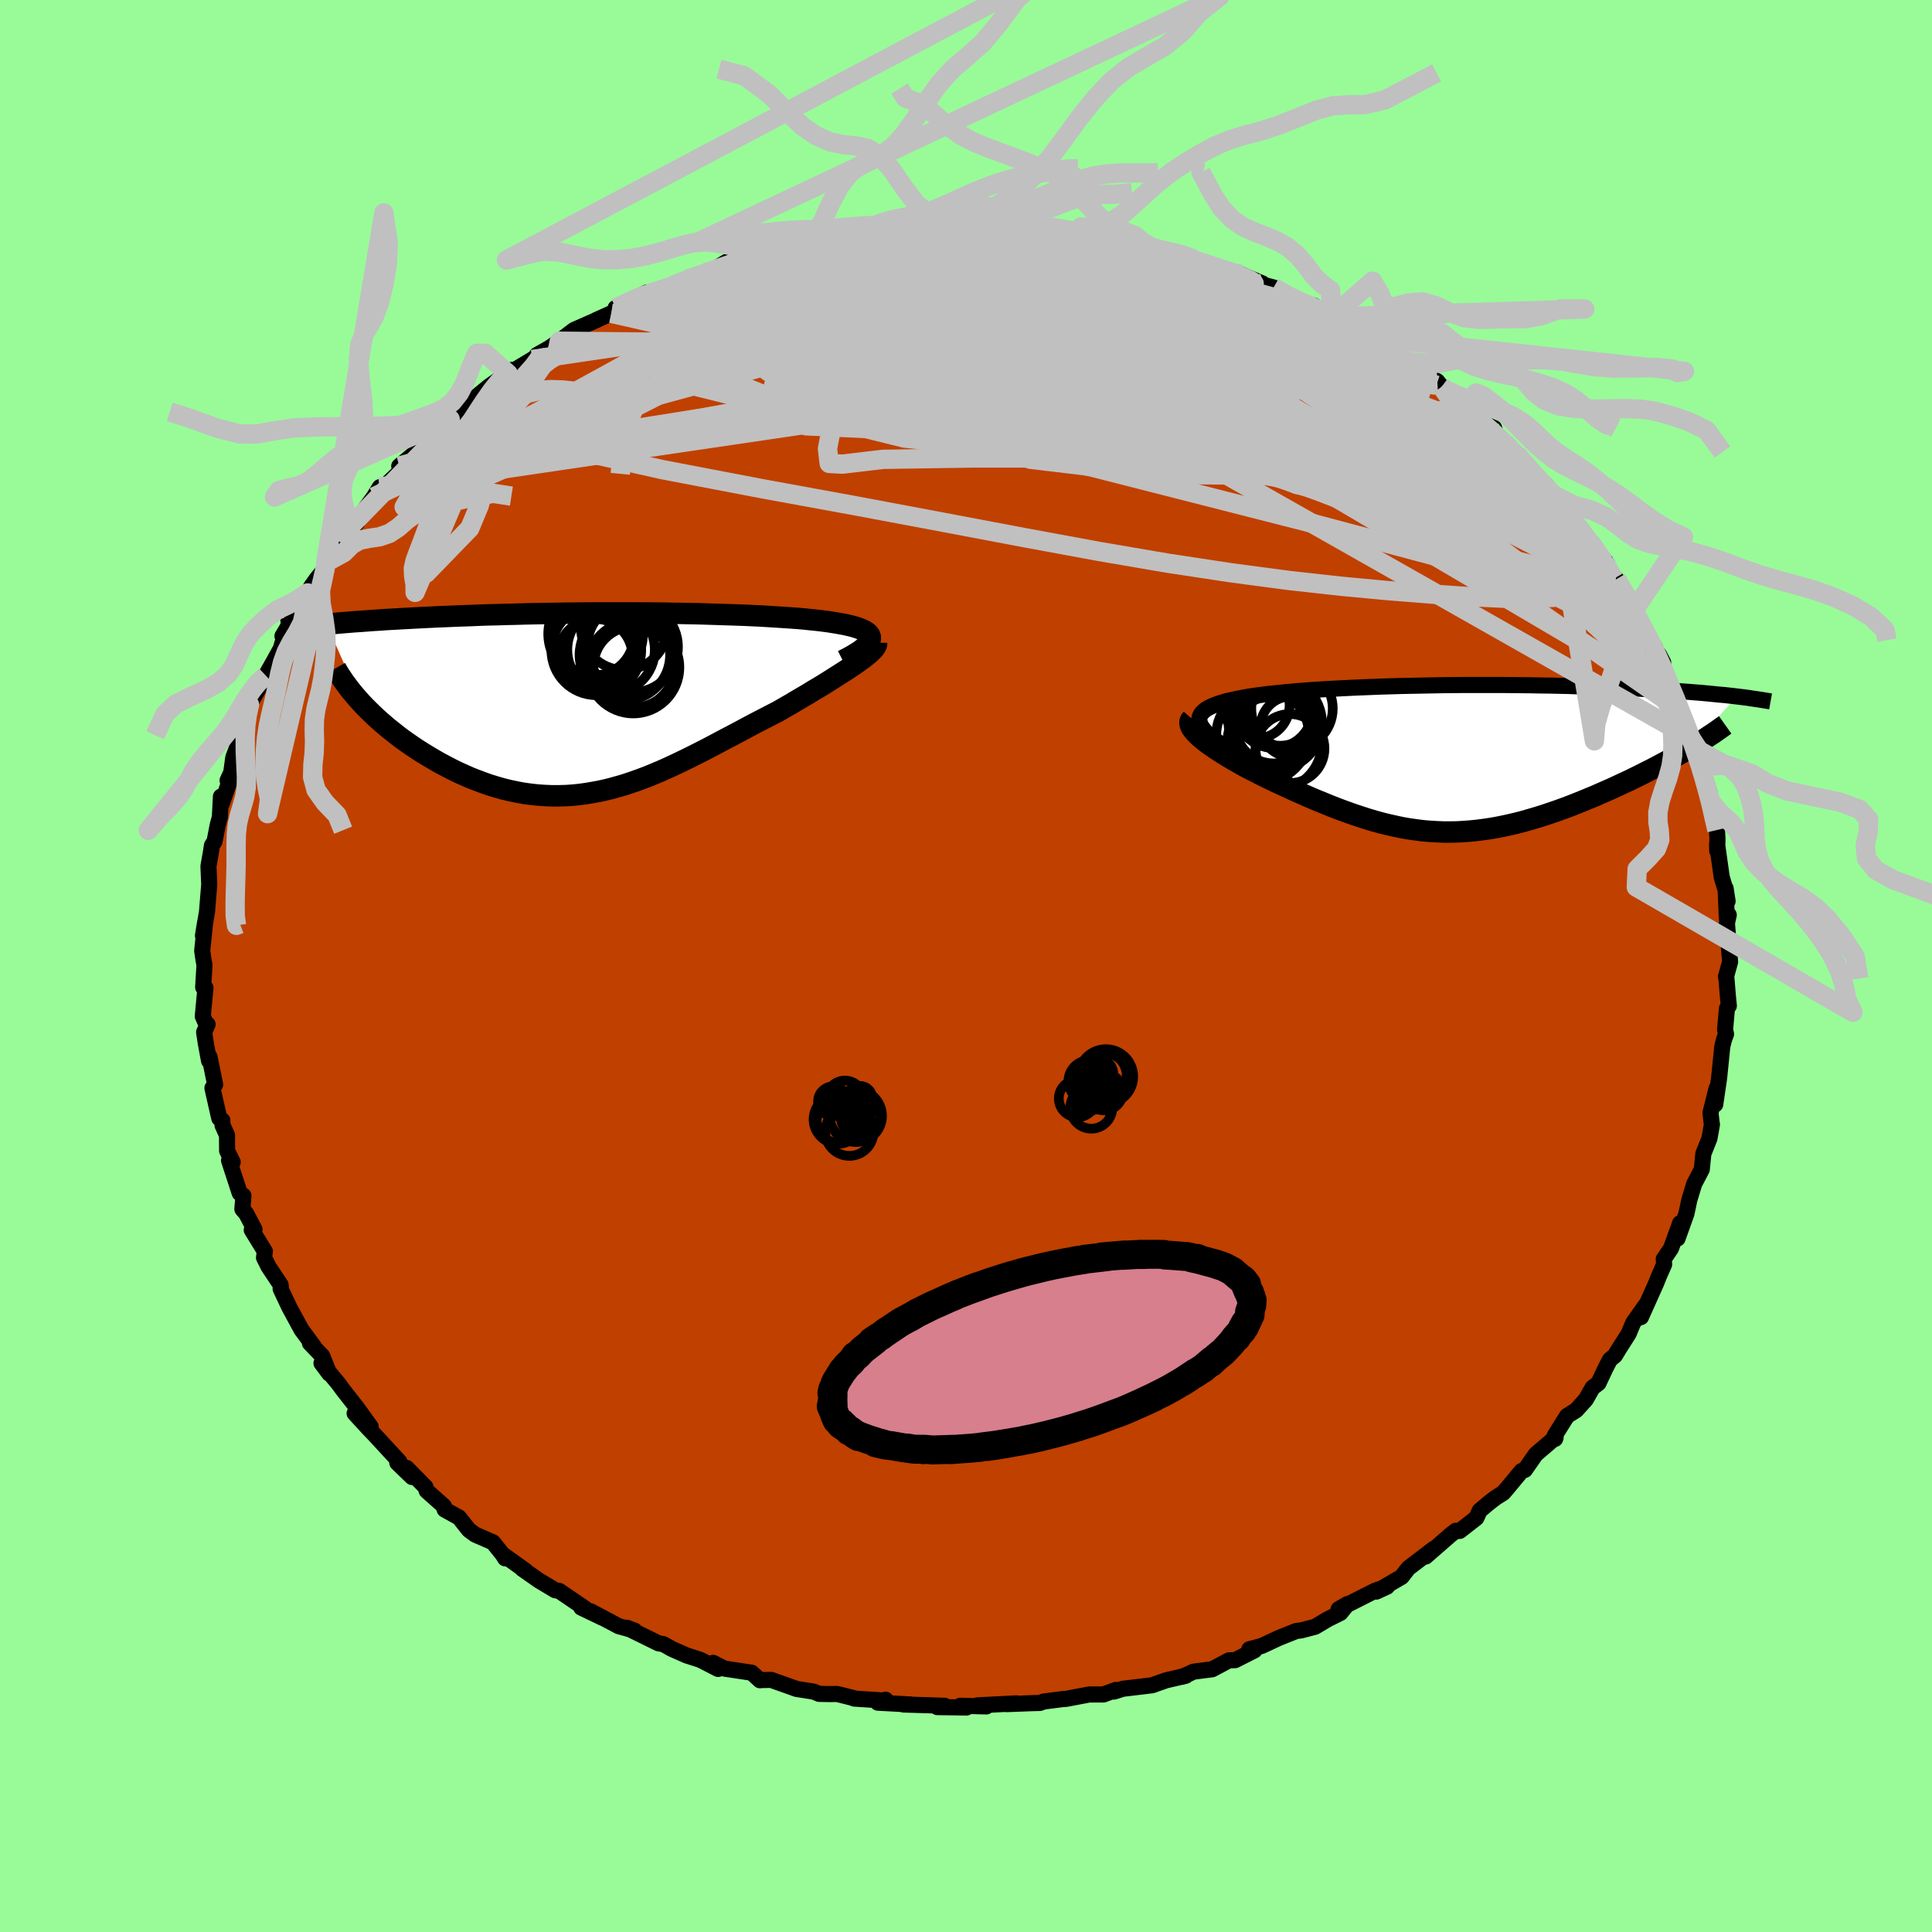 <svg viewBox="-100 -100 200 200" xmlns="http://www.w3.org/2000/svg" width="500" height="500" id="face-svg">
    <defs>
      <clipPath id="leftEyeClipPath">
        <polyline points="26.4,-6.53 26.43,-6.7 26.42,-6.85 26.37,-7 26.28,-7.14 26.15,-7.27 25.98,-7.4 25.78,-7.52 25.54,-7.63 25.27,-7.74 24.97,-7.84 24.64,-7.94 24.27,-8.03 23.88,-8.12 23.46,-8.2 23.01,-8.28 22.53,-8.36 22.02,-8.44 21.47,-8.51 20.89,-8.58 20.28,-8.64 19.63,-8.71 18.95,-8.77 18.24,-8.82 17.5,-8.87 16.73,-8.92 15.94,-8.97 15.12,-9.02 14.27,-9.06 13.41,-9.1 12.52,-9.13 11.61,-9.16 10.69,-9.19 9.74,-9.22 8.79,-9.25 7.82,-9.27 6.83,-9.29 5.84,-9.3 4.84,-9.32 3.83,-9.33 2.81,-9.33 1.79,-9.34 0.77,-9.34 -0.25,-9.34 -1.28,-9.34 -2.3,-9.34 -3.32,-9.33 -4.33,-9.32 -5.34,-9.31 -6.35,-9.29 -7.34,-9.28 -8.33,-9.26 -9.3,-9.24 -10.26,-9.21 -11.22,-9.19 -12.15,-9.16 -13.08,-9.14 -13.99,-9.11 -14.88,-9.07 -15.76,-9.04 -16.62,-9.01 -17.47,-8.97 -18.3,-8.94 -19.11,-8.9 -19.9,-8.86 -20.67,-8.82 -21.43,-8.78 -22.17,-8.74 -22.89,-8.7 -23.61,-8.66 -24.3,-8.61 -24.98,-8.57 -25.65,-8.52 -26.3,-8.47 -26.93,-8.43 -27.55,-8.38 -28.15,-8.33 -28.73,-8.28 -29.3,-8.23 -29.86,-8.18 -26.26,-0.03 -25.9,0.35 -25.52,0.73 -25.13,1.11 -24.73,1.49 -24.31,1.87 -23.87,2.25 -23.42,2.63 -22.95,3 -22.47,3.38 -21.98,3.75 -21.47,4.11 -20.95,4.47 -20.41,4.83 -19.87,5.17 -19.31,5.51 -18.74,5.85 -18.15,6.19 -17.54,6.51 -16.93,6.83 -16.3,7.14 -15.66,7.43 -15,7.72 -14.34,7.98 -13.67,8.23 -12.99,8.47 -12.3,8.68 -11.6,8.88 -10.89,9.05 -10.18,9.2 -9.47,9.33 -8.74,9.43 -8.02,9.51 -7.28,9.56 -6.55,9.59 -5.81,9.59 -5.06,9.57 -4.32,9.52 -3.56,9.44 -2.81,9.33 -2.06,9.2 -1.3,9.05 -0.53,8.87 0.23,8.66 1,8.44 1.77,8.18 2.54,7.91 3.31,7.62 4.09,7.3 4.87,6.97 5.65,6.62 6.44,6.25 7.23,5.87 8.02,5.48 8.81,5.08 9.61,4.67 10.41,4.25 11.21,3.82 12.02,3.4 12.83,2.97 13.63,2.54 14.44,2.11 15.25,1.69 16.06,1.27 16.86,0.86 17.5,0.49 18.13,0.13 18.75,-0.24 19.36,-0.6 19.96,-0.95 20.54,-1.31 21.12,-1.65 21.68,-1.99 22.22,-2.33 22.74,-2.66 23.24,-2.98 23.73,-3.29 24.19,-3.59 24.62,-3.88 25.03,-4.16" />
      </clipPath>
      <clipPath id="rightEyeClipPath">
        <polyline points="-26.39,-3.67 -26.44,-3.91 -26.44,-4.13 -26.39,-4.35 -26.3,-4.55 -26.16,-4.74 -25.97,-4.92 -25.74,-5.1 -25.47,-5.26 -25.16,-5.41 -24.81,-5.56 -24.42,-5.7 -24,-5.83 -23.54,-5.96 -23.05,-6.07 -22.53,-6.18 -21.96,-6.29 -21.36,-6.4 -20.71,-6.5 -20.03,-6.59 -19.31,-6.68 -18.56,-6.76 -17.77,-6.84 -16.95,-6.92 -16.11,-6.99 -15.23,-7.06 -14.33,-7.12 -13.41,-7.18 -12.47,-7.23 -11.5,-7.28 -10.52,-7.33 -9.53,-7.37 -8.52,-7.41 -7.5,-7.45 -6.47,-7.48 -5.43,-7.51 -4.39,-7.53 -3.35,-7.55 -2.3,-7.57 -1.26,-7.59 -0.21,-7.6 0.83,-7.61 1.87,-7.61 2.9,-7.61 3.92,-7.61 4.93,-7.61 5.93,-7.6 6.92,-7.59 7.9,-7.58 8.86,-7.56 9.8,-7.55 10.73,-7.53 11.65,-7.51 12.54,-7.48 13.42,-7.46 14.28,-7.43 15.12,-7.4 15.94,-7.37 16.74,-7.33 17.52,-7.3 18.27,-7.26 19.01,-7.23 19.73,-7.19 20.43,-7.15 21.11,-7.11 21.77,-7.07 22.41,-7.03 23.03,-6.98 23.64,-6.94 24.23,-6.9 24.8,-6.85 25.36,-6.81 25.9,-6.76 26.43,-6.71 26.93,-6.66 27.42,-6.61 27.9,-6.57 28.36,-6.52 28.8,-6.47 29.22,-6.42 24.27,-1.04 23.82,-0.77 23.36,-0.51 22.88,-0.24 22.4,0.03 21.9,0.31 21.39,0.58 20.87,0.86 20.33,1.14 19.79,1.41 19.24,1.69 18.67,1.97 18.1,2.25 17.52,2.52 16.94,2.79 16.34,3.07 15.73,3.34 15.11,3.61 14.48,3.89 13.84,4.15 13.19,4.42 12.54,4.68 11.88,4.94 11.21,5.19 10.54,5.43 9.86,5.66 9.18,5.89 8.5,6.1 7.82,6.3 7.13,6.5 6.44,6.68 5.75,6.84 5.06,6.99 4.37,7.13 3.68,7.25 2.99,7.35 2.29,7.44 1.6,7.51 0.91,7.56 0.21,7.6 -0.49,7.61 -1.18,7.61 -1.88,7.58 -2.58,7.54 -3.29,7.48 -3.99,7.39 -4.7,7.29 -5.41,7.17 -6.13,7.02 -6.85,6.86 -7.58,6.68 -8.31,6.48 -9.05,6.26 -9.79,6.02 -10.54,5.77 -11.3,5.5 -12.06,5.22 -12.83,4.92 -13.61,4.6 -14.4,4.28 -15.19,3.94 -15.98,3.59 -16.79,3.23 -17.59,2.86 -18.4,2.49 -19,2.2 -19.6,1.91 -20.19,1.62 -20.77,1.32 -21.34,1.03 -21.9,0.73 -22.44,0.42 -22.97,0.12 -23.47,-0.18 -23.96,-0.48 -24.43,-0.78 -24.87,-1.07 -25.29,-1.36 -25.68,-1.64 -26.03,-1.92" />
      </clipPath>
      <filter id="fuzzy">
        <feTurbulence id="turbulence" baseFrequency="0.05" numOctaves="3" type="noise" result="noise" />
        <feDisplacementMap in="SourceGraphic" in2="noise" scale="2" />
      </filter>
      <linearGradient id="rainbowGradient" x1="0%" y1="0%" x2="100%" y2="0%">
        <stop offset="0%" style="stop-color: [object Object]; stop-opacity: 1" />
        <stop offset="50%" style="stop-color: [object Object]; stop-opacity: 1" />
        <stop offset="100%" style="stop-color: [object Object]; stop-opacity: 1" />
      </linearGradient>
    </defs>
    <rect x="-100" y="-100" width="100%" height="100%" fill="rgb(152, 251, 152)" />
    <polyline id="faceContour" points="78.67,1.11 78.7,1.05 78.88,3.23 78.97,4.12 78.77,4.4 78.58,6.59 78.68,7.05 78.46,7.65 78.29,8.34 77.96,11.61 77.56,14.33 77.69,12.69 77.47,13.6 77.07,15.19 77.17,16.1 77.22,16.41 76.96,17.86 76.33,19.43 76.17,21.05 75.38,22.56 74.88,24.21 74.58,25.63 73.66,28.21 74.01,26.87 73.92,26.63 72.98,29.24 72.23,30.34 72.27,30.89 71.72,32.14 71.45,32.82 69.87,36.35 70.33,35.15 69.06,36.95 68.6,38.06 67.6,39.63 67.19,40.31 66.65,40.77 66.2,41.64 65.47,43.19 64.87,43.64 64.17,44.87 63.17,45.98 62.22,46.58 60.94,48.62 60.99,48.95 61.04,48.79 58.98,50.55 57.86,52.16 57.51,52.28 55.99,54.11 55.61,54.55 54.83,55.04 54.14,55.57 53.18,56.38 52.83,57.14 51.11,58.48 50.7,58.47 50.17,58.88 47.59,61.13 48.42,60.33 45.96,62.21 45.8,62.33 45.09,63.24 42.48,64.76 43.59,64.25 42.39,64.65 38.57,66.58 39.51,66.04 38.76,66.97 37.45,67.62 36.14,68.4 34.69,68.78 34.18,68.84 32.36,69.57 30.63,70.38 29.33,70.73 29.87,70.84 27.86,71.86 27.22,71.88 25.49,72.8 23.55,73.05 23.04,73.29 22.35,73.58 22.76,73.47 20.7,73.95 19.26,74.46 16.24,74.82 15.32,75.11 15.51,74.94 14.24,75.41 12.77,75.41 10.29,75.88 10.15,75.87 8.04,76.14 7.64,76.29 6.84,76.31 4.21,76.41 5.21,76.33 1.17,76.54 2.11,76.65 -0.59,76.58 0.06,76.76 -2.97,76.72 -2.21,76.58 -6.47,76.45 -5.7,76.45 -9.13,76.26 -8.32,75.95 -8.58,76.03 -11.56,75.84 -11.46,75.83 -13.33,75.36 -14.09,75.37 -15.21,75.35 -15.75,75.12 -17.53,74.84 -20.17,73.9 -21.22,73.92 -21.33,73.94 -22.18,73.16 -25.02,72.73 -26.17,72.14 -25.66,72.77 -27.49,71.83 -28.95,71.36 -30.46,70.69 -31.33,70.2 -31.82,70.12 -35.12,68.5 -34.31,68.8 -35.96,68.34 -38.86,66.8 -37.66,67.46 -39.83,66.42 -39.42,66.52 -42.11,64.69 -42.53,64.62 -44.23,63.6 -45.94,62.4 -45.57,62.62 -47.89,60.96 -47.71,61.32 -47.96,60.92 -48.97,59.66 -50.81,58.86 -51.46,58.38 -52.48,57.09 -53.97,56.27 -54.04,55.92 -55.83,54.33 -55.96,53.93 -57.9,51.96 -57.35,52.9 -58.87,51.43 -58.65,51.32 -60.77,49.02 -61.31,48.44 -61.83,47.9 -63.29,46.31 -61.63,47.69 -63,45.79 -64.48,43.9 -64.97,43.23 -66.72,41.12 -65.91,42.2 -66.64,40.37 -67.92,39.04 -67.51,39.38 -68.79,37.65 -70.04,35.35 -70.95,33.42 -70.92,33.38 -70.95,33.01 -72.2,31.13 -72.67,30.19 -72.58,29.54 -73.94,27.33 -73.65,27.27 -74.52,25.62 -74.91,25.17 -74.8,23.78 -75.19,23.5 -76.29,20.13 -75.91,20.3 -76.49,19.13 -76.5,17.51 -76.96,16.5 -76.99,15.97 -77.3,15.77 -78.01,12.63 -77.73,12.28 -78.31,9.41 -78.36,9.82 -78.7,7.97 -78.87,6.85 -78.51,6.04 -78.62,6.08 -79.01,5.21 -78.73,2.26 -78.97,2.2 -78.83,-0.12 -78.92,-0.56 -79.07,-1.57 -78.76,-4.56 -78.99,-3.14 -78.57,-5.62 -78.48,-6.74 -78.34,-8.43 -78.42,-10.33 -78.18,-11.69 -78.06,-12.48 -77.79,-12.9 -77.46,-14.6 -77.24,-15.41 -77.13,-17.54 -77.04,-16.8 -76.25,-19.1 -76.44,-19.21 -76.06,-20.04 -75.85,-21.59 -74.63,-24.81 -74.78,-24.58 -74.45,-25.99 -74.17,-27.04 -72.91,-29.29 -73.35,-28.62 -72.49,-30.07 -71.72,-31.43 -70.94,-32.84 -70.58,-34.05 -70.76,-34.16 -69.54,-36.2 -68.98,-36.64 -68.15,-38.62 -67.78,-39.29 -67.21,-40.09 -66.34,-41.16 -66.29,-41.76 -64.73,-43.9 -64.42,-44.83 -64.13,-44.83 -62.94,-46.17 -63.05,-45.87 -63.06,-46.14 -61.29,-48.57 -60.68,-49.57 -60.06,-49.78 -57.32,-52.4 -58.67,-51.75 -55.77,-54.16 -55,-55.03 -53.85,-55.66 -53.6,-55.65 -53.4,-56.6 -52.63,-57.15 -52.41,-57.07 -51.36,-58.38 -49.43,-59.96 -46.96,-61.72 -48.42,-60.6 -47.38,-61.3 -44.9,-62.79 -43.36,-63.78 -44.43,-63.24 -43.16,-63.96 -42.1,-64.68 -40.58,-65.84 -38.22,-66.88 -38.32,-66.85 -36.72,-67.57 -35.25,-68.28 -36.27,-68.12 -33.01,-69.73 -33.14,-69.64 -30.37,-70.43 -29.54,-70.78 -28.75,-71.14 -26.7,-71.97 -25.35,-72.27 -26.44,-71.88 -24.79,-72.89 -22.74,-73.27 -22.45,-73.28 -21.18,-73.64 -20.43,-74.2 -18.92,-74.5 -14.75,-75.06 -15.04,-75.21 -16.18,-74.89 -12.4,-75.57 -12.29,-75.38 -10.39,-76.04 -9.35,-76.14 -8.86,-75.96 -7.12,-76.2 -5.78,-76.22 -6.64,-76.5 -2.65,-76.59 -2.75,-76.64 -3.18,-76.44 0.54,-76.58 1.09,-76.54 2.87,-76.64 2.98,-76.6 6.14,-76.23 7.62,-76.04 6.27,-76.31 8.04,-76.22 9.47,-75.84 11.7,-75.71 10.69,-75.76 12.89,-75.47 14.84,-75.31 16.07,-74.9 18.06,-74.69 17.48,-74.39 19.45,-74.26 21.93,-73.4 20.79,-73.84 22.94,-73.3 23.41,-73.24 24.26,-72.88 26.72,-71.98 28,-71.63 28.44,-71.6 30.68,-70.66 30.59,-70.57 31.84,-70.24 33.61,-69.13 34.35,-68.79 36.02,-68.37 36.11,-68.09 37.85,-67.19 39.46,-66.36 41.75,-65.09 41.23,-65.09 42.39,-64.84 42.04,-64.81 43.98,-63.75 45.8,-62.59 46.26,-62.07 48.79,-60.53 49.24,-59.96 48.7,-60.12 51.74,-58.04 51.24,-58.02 51.15,-57.99 53.07,-56.35 54.67,-55.7 54.85,-55.15 56.93,-52.65 56,-54.07 57,-52.99 59.64,-49.94 59.82,-49.76 59.7,-50.07 60.1,-49.75 60.82,-48.78 62.81,-46.16 62.45,-46.74 64.59,-43.89 64.57,-43.97 66.37,-41.66 66.1,-41.84 67.06,-40.1 66.47,-40.87 67.34,-40.05 68.73,-37.97 68.53,-37.71 69.99,-35.33 69.5,-36.05 71.34,-32.95 70.85,-33.27 71.73,-32.26 72.17,-31.42 72.17,-30.52 73.03,-28.03 73.93,-26.49 74.34,-26.31 75.1,-23.2 75.03,-23.61 75.87,-21.87 75.86,-20.65 75.93,-21.4 76.96,-17.97 77.27,-16.15 77.1,-17.03 77.32,-15.68 77.74,-14.08 77.79,-13.22 77.77,-11.91 77.75,-12.62 78.23,-9.21 78.62,-7.91 78.84,-6.71 78.63,-8.05 78.76,-4.96 78.96,-5.29 78.77,-4.43 79.1,-0.43 78.67,1.11 78.7,1.05" fill="rgb(192, 64, 0)" stroke="black" stroke-width="1.667" stroke-linejoin="round" filter="url(#fuzzy)" />
    <g transform="translate(50.6 -21.48)">
      <polyline id="rightCountour" points="-26.39,-3.67 -26.44,-3.91 -26.44,-4.13 -26.39,-4.35 -26.3,-4.55 -26.16,-4.74 -25.97,-4.92 -25.74,-5.1 -25.47,-5.26 -25.16,-5.41 -24.81,-5.56 -24.42,-5.7 -24,-5.83 -23.54,-5.96 -23.05,-6.07 -22.53,-6.18 -21.96,-6.29 -21.36,-6.4 -20.71,-6.5 -20.03,-6.59 -19.31,-6.68 -18.56,-6.76 -17.77,-6.84 -16.95,-6.92 -16.11,-6.99 -15.23,-7.06 -14.33,-7.12 -13.41,-7.18 -12.47,-7.23 -11.5,-7.28 -10.52,-7.33 -9.53,-7.37 -8.52,-7.41 -7.5,-7.45 -6.47,-7.48 -5.43,-7.51 -4.39,-7.53 -3.35,-7.55 -2.3,-7.57 -1.26,-7.59 -0.21,-7.6 0.83,-7.61 1.87,-7.61 2.9,-7.61 3.92,-7.61 4.93,-7.61 5.93,-7.6 6.92,-7.59 7.9,-7.58 8.86,-7.56 9.8,-7.55 10.73,-7.53 11.65,-7.51 12.54,-7.48 13.42,-7.46 14.28,-7.43 15.12,-7.4 15.94,-7.37 16.74,-7.33 17.52,-7.3 18.27,-7.26 19.01,-7.23 19.73,-7.19 20.43,-7.15 21.11,-7.11 21.77,-7.07 22.41,-7.03 23.03,-6.98 23.64,-6.94 24.23,-6.9 24.8,-6.85 25.36,-6.81 25.9,-6.76 26.43,-6.71 26.93,-6.66 27.42,-6.61 27.9,-6.57 28.36,-6.52 28.8,-6.47 29.22,-6.42 24.27,-1.04 23.82,-0.77 23.36,-0.51 22.88,-0.24 22.4,0.03 21.9,0.31 21.39,0.58 20.87,0.86 20.33,1.14 19.79,1.41 19.24,1.69 18.67,1.97 18.1,2.25 17.52,2.52 16.94,2.79 16.34,3.07 15.73,3.34 15.11,3.61 14.48,3.89 13.84,4.15 13.19,4.42 12.54,4.68 11.88,4.94 11.21,5.19 10.54,5.43 9.86,5.66 9.18,5.89 8.5,6.1 7.82,6.3 7.13,6.5 6.44,6.68 5.75,6.84 5.06,6.99 4.37,7.13 3.68,7.25 2.99,7.35 2.29,7.44 1.6,7.51 0.91,7.56 0.21,7.6 -0.49,7.61 -1.18,7.61 -1.88,7.58 -2.58,7.54 -3.29,7.48 -3.99,7.39 -4.7,7.29 -5.41,7.17 -6.13,7.02 -6.85,6.86 -7.58,6.68 -8.31,6.48 -9.05,6.26 -9.79,6.02 -10.54,5.77 -11.3,5.5 -12.06,5.22 -12.83,4.92 -13.61,4.6 -14.4,4.28 -15.19,3.94 -15.98,3.59 -16.79,3.23 -17.59,2.86 -18.4,2.49 -19,2.2 -19.6,1.91 -20.19,1.62 -20.77,1.32 -21.34,1.03 -21.9,0.73 -22.44,0.42 -22.97,0.12 -23.47,-0.18 -23.96,-0.48 -24.43,-0.78 -24.87,-1.07 -25.29,-1.36 -25.68,-1.64 -26.03,-1.92" fill="white" stroke="white" stroke-width="0" stroke-linejoin="round" filter="url(#fuzzy)" />
    </g>
    <g transform="translate(-36.33 -27.21)">
      <polyline id="leftCountour" points="26.4,-6.53 26.43,-6.7 26.42,-6.85 26.37,-7 26.28,-7.14 26.15,-7.27 25.98,-7.4 25.78,-7.52 25.54,-7.63 25.27,-7.74 24.97,-7.84 24.64,-7.94 24.27,-8.03 23.88,-8.12 23.46,-8.2 23.01,-8.28 22.53,-8.36 22.02,-8.44 21.47,-8.51 20.89,-8.58 20.28,-8.64 19.63,-8.71 18.95,-8.77 18.24,-8.82 17.5,-8.87 16.73,-8.92 15.94,-8.97 15.12,-9.02 14.27,-9.06 13.41,-9.1 12.52,-9.13 11.61,-9.16 10.69,-9.19 9.74,-9.22 8.79,-9.25 7.82,-9.27 6.83,-9.29 5.84,-9.3 4.84,-9.32 3.83,-9.33 2.81,-9.33 1.79,-9.34 0.77,-9.34 -0.25,-9.34 -1.28,-9.34 -2.3,-9.34 -3.32,-9.33 -4.33,-9.32 -5.34,-9.31 -6.35,-9.29 -7.34,-9.28 -8.33,-9.26 -9.3,-9.24 -10.26,-9.21 -11.22,-9.19 -12.15,-9.16 -13.08,-9.14 -13.99,-9.11 -14.88,-9.07 -15.76,-9.04 -16.62,-9.01 -17.47,-8.97 -18.3,-8.94 -19.11,-8.9 -19.9,-8.86 -20.67,-8.82 -21.43,-8.78 -22.17,-8.74 -22.89,-8.7 -23.61,-8.66 -24.3,-8.61 -24.98,-8.57 -25.65,-8.52 -26.3,-8.47 -26.93,-8.43 -27.55,-8.38 -28.15,-8.33 -28.73,-8.28 -29.3,-8.23 -29.86,-8.18 -26.26,-0.03 -25.9,0.35 -25.52,0.73 -25.13,1.11 -24.73,1.49 -24.31,1.87 -23.87,2.25 -23.42,2.63 -22.95,3 -22.47,3.38 -21.98,3.75 -21.47,4.11 -20.95,4.47 -20.41,4.83 -19.87,5.17 -19.31,5.51 -18.74,5.85 -18.15,6.19 -17.54,6.51 -16.93,6.83 -16.3,7.14 -15.66,7.43 -15,7.72 -14.34,7.98 -13.67,8.23 -12.99,8.47 -12.3,8.68 -11.6,8.88 -10.89,9.05 -10.18,9.2 -9.47,9.33 -8.74,9.43 -8.02,9.51 -7.28,9.56 -6.55,9.59 -5.81,9.59 -5.06,9.57 -4.32,9.52 -3.56,9.44 -2.81,9.33 -2.06,9.2 -1.3,9.05 -0.53,8.87 0.23,8.66 1,8.44 1.77,8.18 2.54,7.91 3.31,7.62 4.09,7.3 4.87,6.97 5.65,6.62 6.44,6.25 7.23,5.87 8.02,5.48 8.81,5.08 9.61,4.67 10.41,4.25 11.21,3.82 12.02,3.4 12.83,2.97 13.63,2.54 14.44,2.11 15.25,1.69 16.06,1.27 16.86,0.86 17.5,0.49 18.13,0.13 18.75,-0.24 19.36,-0.6 19.96,-0.95 20.54,-1.31 21.12,-1.65 21.68,-1.99 22.22,-2.33 22.74,-2.66 23.24,-2.98 23.73,-3.29 24.19,-3.59 24.62,-3.88 25.03,-4.16" fill="white" stroke="white" stroke-width="0" stroke-linejoin="round" filter="url(#fuzzy)" />
    </g>
    <g transform="translate(50.6 -21.48)">
      <polyline id="rightUpper" points="-22.65,-0.52 -23.31,-0.91 -23.91,-1.28 -24.43,-1.63 -24.89,-1.97 -25.29,-2.29 -25.63,-2.6 -25.9,-2.89 -26.12,-3.16 -26.28,-3.42 -26.39,-3.67 -26.44,-3.91 -26.44,-4.13 -26.39,-4.35 -26.3,-4.55 -26.16,-4.74 -25.97,-4.92 -25.74,-5.1 -25.47,-5.26 -25.16,-5.41 -24.81,-5.56 -24.42,-5.7 -24,-5.83 -23.54,-5.96 -23.05,-6.07 -22.53,-6.18 -21.96,-6.29 -21.36,-6.4 -20.71,-6.5 -20.03,-6.59 -19.31,-6.68 -18.56,-6.76 -17.77,-6.84 -16.95,-6.92 -16.11,-6.99 -15.23,-7.06 -14.33,-7.12 -13.41,-7.18 -12.47,-7.23 -11.5,-7.28 -10.52,-7.33 -9.53,-7.37 -8.52,-7.41 -7.5,-7.45 -6.47,-7.48 -5.43,-7.51 -4.39,-7.53 -3.35,-7.55 -2.3,-7.57 -1.26,-7.59 -0.21,-7.6 0.83,-7.61 1.87,-7.61 2.9,-7.61 3.92,-7.61 4.93,-7.61 5.93,-7.6 6.92,-7.59 7.9,-7.58 8.86,-7.56 9.8,-7.55 10.73,-7.53 11.65,-7.51 12.54,-7.48 13.42,-7.46 14.28,-7.43 15.12,-7.4 15.94,-7.37 16.74,-7.33 17.52,-7.3 18.27,-7.26 19.01,-7.23 19.73,-7.19 20.43,-7.15 21.11,-7.11 21.77,-7.07 22.41,-7.03 23.03,-6.98 23.64,-6.94 24.23,-6.9 24.8,-6.85 25.36,-6.81 25.9,-6.76 26.43,-6.71 26.93,-6.66 27.42,-6.61 27.9,-6.57 28.36,-6.52 28.8,-6.47 29.22,-6.42 29.64,-6.37 30.03,-6.32 30.41,-6.27 30.78,-6.21 31.13,-6.16 31.47,-6.11 31.8,-6.06 32.11,-6.01 32.41,-5.96 32.69,-5.91" fill="none" stroke="black" stroke-width="1.667" stroke-linejoin="round" filter="url(#fuzzy)" />
      <polyline id="rightLower" points="-27.22,-4.12 -27.35,-3.97 -27.41,-3.8 -27.41,-3.61 -27.36,-3.4 -27.25,-3.18 -27.09,-2.95 -26.89,-2.71 -26.64,-2.46 -26.36,-2.19 -26.03,-1.92 -25.68,-1.64 -25.29,-1.36 -24.87,-1.07 -24.43,-0.78 -23.96,-0.48 -23.47,-0.18 -22.97,0.12 -22.44,0.42 -21.9,0.73 -21.34,1.03 -20.77,1.32 -20.19,1.62 -19.6,1.91 -19,2.2 -18.4,2.49 -17.59,2.86 -16.79,3.23 -15.98,3.59 -15.19,3.94 -14.4,4.28 -13.61,4.6 -12.83,4.92 -12.06,5.22 -11.3,5.5 -10.54,5.77 -9.79,6.02 -9.05,6.26 -8.31,6.48 -7.58,6.68 -6.85,6.86 -6.13,7.02 -5.41,7.17 -4.7,7.29 -3.99,7.39 -3.29,7.48 -2.58,7.54 -1.88,7.58 -1.18,7.61 -0.49,7.61 0.21,7.6 0.91,7.56 1.6,7.51 2.29,7.44 2.99,7.35 3.68,7.25 4.37,7.13 5.06,6.99 5.75,6.84 6.44,6.68 7.13,6.5 7.82,6.3 8.5,6.1 9.18,5.89 9.86,5.66 10.54,5.43 11.21,5.19 11.88,4.94 12.54,4.68 13.19,4.42 13.84,4.15 14.48,3.89 15.11,3.61 15.73,3.34 16.34,3.07 16.94,2.79 17.52,2.52 18.1,2.25 18.67,1.97 19.24,1.69 19.79,1.41 20.33,1.14 20.87,0.86 21.39,0.58 21.9,0.31 22.4,0.03 22.88,-0.24 23.36,-0.51 23.82,-0.77 24.27,-1.04 24.7,-1.3 25.12,-1.56 25.53,-1.81 25.93,-2.06 26.3,-2.31 26.67,-2.55 27.02,-2.79 27.36,-3.03 27.68,-3.26 27.99,-3.48" fill="none" stroke="black" stroke-width="2.222" stroke-linejoin="round" filter="url(#fuzzy)" />
      <circle r="4.896" cx="-18.656" cy="-1.599" stroke="black" fill="none" stroke-width="1.0" filter="url(#fuzzy)" clip-path="url(#rightEyeClipPath)" /><circle r="3.952" cx="-18.761" cy="-3.444" stroke="black" fill="none" stroke-width="1.0" filter="url(#fuzzy)" clip-path="url(#rightEyeClipPath)" /><circle r="3.45" cx="-20.551" cy="-5.524" stroke="black" fill="none" stroke-width="1.0" filter="url(#fuzzy)" clip-path="url(#rightEyeClipPath)" /><circle r="4.832" cx="-18.586" cy="-3.674" stroke="black" fill="none" stroke-width="1.0" filter="url(#fuzzy)" clip-path="url(#rightEyeClipPath)" /><circle r="4.024" cx="-18.721" cy="-5.109" stroke="black" fill="none" stroke-width="1.0" filter="url(#fuzzy)" clip-path="url(#rightEyeClipPath)" /><circle r="3.118" cx="-16.981" cy="-3.304" stroke="black" fill="none" stroke-width="1.0" filter="url(#fuzzy)" clip-path="url(#rightEyeClipPath)" /><circle r="4.806" cx="-19.886" cy="-2.404" stroke="black" fill="none" stroke-width="1.0" filter="url(#fuzzy)" clip-path="url(#rightEyeClipPath)" /><circle r="3.772" cx="-18.081" cy="-5.094" stroke="black" fill="none" stroke-width="1.0" filter="url(#fuzzy)" clip-path="url(#rightEyeClipPath)" /><circle r="4.218" cx="-16.851" cy="-5.174" stroke="black" fill="none" stroke-width="1.0" filter="url(#fuzzy)" clip-path="url(#rightEyeClipPath)" /><circle r="3.574" cx="-17.066" cy="-1.029" stroke="black" fill="none" stroke-width="1.0" filter="url(#fuzzy)" clip-path="url(#rightEyeClipPath)" />
      </g>
    <g transform="translate(-36.33 -27.21)">
      <polyline id="leftUpper" points="23.58,-4.4 24.09,-4.66 24.54,-4.91 24.94,-5.15 25.29,-5.37 25.59,-5.59 25.85,-5.8 26.05,-6 26.21,-6.18 26.33,-6.36 26.4,-6.53 26.43,-6.7 26.42,-6.85 26.37,-7 26.28,-7.14 26.15,-7.27 25.98,-7.4 25.78,-7.52 25.54,-7.63 25.27,-7.74 24.97,-7.84 24.64,-7.94 24.27,-8.03 23.88,-8.12 23.46,-8.2 23.01,-8.28 22.53,-8.36 22.02,-8.44 21.47,-8.51 20.89,-8.58 20.28,-8.64 19.63,-8.71 18.95,-8.77 18.24,-8.82 17.5,-8.87 16.73,-8.92 15.94,-8.97 15.12,-9.02 14.27,-9.06 13.41,-9.1 12.52,-9.13 11.61,-9.16 10.69,-9.19 9.74,-9.22 8.79,-9.25 7.82,-9.27 6.83,-9.29 5.84,-9.3 4.84,-9.32 3.83,-9.33 2.81,-9.33 1.79,-9.34 0.77,-9.34 -0.25,-9.34 -1.28,-9.34 -2.3,-9.34 -3.32,-9.33 -4.33,-9.32 -5.34,-9.31 -6.35,-9.29 -7.34,-9.28 -8.33,-9.26 -9.3,-9.24 -10.26,-9.21 -11.22,-9.19 -12.15,-9.16 -13.08,-9.14 -13.99,-9.11 -14.88,-9.07 -15.76,-9.04 -16.62,-9.01 -17.47,-8.97 -18.3,-8.94 -19.11,-8.9 -19.9,-8.86 -20.67,-8.82 -21.43,-8.78 -22.17,-8.74 -22.89,-8.7 -23.61,-8.66 -24.3,-8.61 -24.98,-8.57 -25.65,-8.52 -26.3,-8.47 -26.93,-8.43 -27.55,-8.38 -28.15,-8.33 -28.73,-8.28 -29.3,-8.23 -29.86,-8.18 -30.39,-8.13 -30.91,-8.08 -31.42,-8.03 -31.91,-7.98 -32.38,-7.92 -32.84,-7.87 -33.29,-7.82 -33.72,-7.76 -34.13,-7.71 -34.54,-7.66" fill="none" stroke="black" stroke-width="2.222" stroke-linejoin="round" filter="url(#fuzzy)" />
      <polyline id="leftLower" points="27.07,-6.25 27.07,-6.1 27.02,-5.95 26.91,-5.77 26.77,-5.58 26.57,-5.38 26.33,-5.16 26.06,-4.93 25.75,-4.68 25.4,-4.43 25.03,-4.16 24.62,-3.88 24.19,-3.59 23.73,-3.29 23.24,-2.98 22.74,-2.66 22.22,-2.33 21.68,-1.99 21.12,-1.65 20.54,-1.31 19.96,-0.95 19.36,-0.6 18.75,-0.24 18.13,0.13 17.5,0.49 16.86,0.86 16.06,1.27 15.25,1.69 14.44,2.11 13.63,2.54 12.83,2.97 12.02,3.4 11.21,3.82 10.41,4.25 9.61,4.67 8.81,5.08 8.02,5.48 7.23,5.87 6.44,6.25 5.65,6.62 4.87,6.97 4.09,7.3 3.31,7.62 2.54,7.91 1.77,8.18 1,8.44 0.23,8.66 -0.53,8.87 -1.3,9.05 -2.06,9.2 -2.81,9.33 -3.56,9.44 -4.32,9.52 -5.06,9.57 -5.81,9.59 -6.55,9.59 -7.28,9.56 -8.02,9.51 -8.74,9.43 -9.47,9.33 -10.18,9.2 -10.89,9.05 -11.6,8.88 -12.3,8.68 -12.99,8.47 -13.67,8.23 -14.34,7.98 -15,7.72 -15.66,7.43 -16.3,7.14 -16.93,6.83 -17.54,6.51 -18.15,6.19 -18.74,5.85 -19.31,5.51 -19.87,5.17 -20.41,4.83 -20.95,4.47 -21.47,4.11 -21.98,3.75 -22.47,3.38 -22.95,3 -23.42,2.63 -23.87,2.25 -24.31,1.87 -24.73,1.49 -25.13,1.11 -25.52,0.73 -25.9,0.35 -26.26,-0.03 -26.6,-0.41 -26.92,-0.78 -27.23,-1.15 -27.52,-1.51 -27.79,-1.88 -28.05,-2.23 -28.29,-2.59 -28.52,-2.93 -28.73,-3.28 -28.92,-3.62" fill="none" stroke="black" stroke-width="2.222" stroke-linejoin="round" filter="url(#fuzzy)" />
      <circle r="4.77" cx="1.886" cy="-3.705" stroke="black" fill="none" stroke-width="1.0" filter="url(#fuzzy)" clip-path="url(#leftEyeClipPath)" /><circle r="4.902" cx="-2.014" cy="-7.16" stroke="black" fill="none" stroke-width="1.0" filter="url(#fuzzy)" clip-path="url(#leftEyeClipPath)" /><circle r="4.7" cx="1.811" cy="-5.82" stroke="black" fill="none" stroke-width="1.0" filter="url(#fuzzy)" clip-path="url(#leftEyeClipPath)" /><circle r="4.648" cx="-1.939" cy="-5.475" stroke="black" fill="none" stroke-width="1.0" filter="url(#fuzzy)" clip-path="url(#leftEyeClipPath)" /><circle r="4.49" cx="0.941" cy="-7.92" stroke="black" fill="none" stroke-width="1.0" filter="url(#fuzzy)" clip-path="url(#leftEyeClipPath)" /><circle r="4.686" cx="1.011" cy="-4.99" stroke="black" fill="none" stroke-width="1.0" filter="url(#fuzzy)" clip-path="url(#leftEyeClipPath)" /><circle r="3.844" cx="-2.049" cy="-4.875" stroke="black" fill="none" stroke-width="1.0" filter="url(#fuzzy)" clip-path="url(#leftEyeClipPath)" /><circle r="4.194" cx="1.956" cy="-3.74" stroke="black" fill="none" stroke-width="1.0" filter="url(#fuzzy)" clip-path="url(#leftEyeClipPath)" /><circle r="4.108" cx="-2.159" cy="-6.98" stroke="black" fill="none" stroke-width="1.0" filter="url(#fuzzy)" clip-path="url(#leftEyeClipPath)" /><circle r="4.53" cx="-0.414" cy="-5.535" stroke="black" fill="none" stroke-width="1.0" filter="url(#fuzzy)" clip-path="url(#leftEyeClipPath)" />
    </g>
    <g id="hairs">
      <polyline points="64.57,-43.97 65.58,-42.52 65.82,-41.84 65.68,-41.47 65.31,-41.24 64.75,-41.06 63.95,-40.92 62.86,-40.87 61.45,-40.98 59.69,-41.28 57.55,-41.79 55.02,-42.53 52.1,-43.47 48.78,-44.61 45.05,-45.93 40.9,-47.46 36.3,-49.22 31.22,-51.25 25.63,-53.58 19.52,-56.24 12.92,-59.25 5.81,-62.6 -1.97,-66.23 -10.75,-70.08" fill="none" stroke="rgb(192, 192, 192)" stroke-width="2" stroke-linejoin="round" filter="url(#fuzzy)" /><polyline points="-22.45,-73.28 -21.35,-73.66 -20.16,-74 -18.92,-74.25 -17.9,-74.38 -17.21,-74.38 -16.81,-74.26 -16.66,-74.05 -16.73,-73.73 -17.07,-73.28 -17.7,-72.7 -18.65,-71.96 -19.92,-71.08 -21.52,-70.06 -23.43,-68.9 -25.71,-67.59 -28.38,-66.08 -31.52,-64.34 -35.14,-62.35 -39.29,-60.07 -43.99,-57.52 -49.27,-54.72 -55.09,-51.72" fill="none" stroke="rgb(192, 192, 192)" stroke-width="2" stroke-linejoin="round" filter="url(#fuzzy)" /><polyline points="21.93,-73.4 21.65,-73.54 21.92,-73.39 22.12,-73.12 22.06,-72.78 21.64,-72.41 20.73,-72.03 19.25,-71.68 17.15,-71.33 14.41,-70.99 10.99,-70.64 6.84,-70.29 1.9,-69.94 -3.91,-69.59 -10.63,-69.23 -18.28,-68.84 -26.72,-68.41" fill="none" stroke="rgb(192, 192, 192)" stroke-width="2" stroke-linejoin="round" filter="url(#fuzzy)" /><polyline points="57,-52.99 58.69,-51.05 59.46,-50.22 59.94,-49.72 60.43,-49.18 60.97,-48.52 61.5,-47.83 61.92,-47.24 62.16,-46.86 62.14,-46.76 61.82,-46.99 61.13,-47.62 60.06,-48.66 58.61,-50.1 56.88,-51.87 54.91,-53.94 52.52,-56.48" fill="none" stroke="rgb(192, 192, 192)" stroke-width="2" stroke-linejoin="round" filter="url(#fuzzy)" /><polyline points="51.24,-58.02 51.79,-57.53 52.91,-56.64 54.06,-55.69 55.07,-54.78 55.9,-53.97 56.61,-53.26 57.18,-52.65 57.6,-52.19 57.8,-51.95 57.74,-51.95 57.42,-52.18 56.88,-52.6 56.13,-53.22 55.13,-54.09 53.81,-55.3 52.09,-56.92 49.8,-59.05" fill="none" stroke="rgb(192, 192, 192)" stroke-width="2" stroke-linejoin="round" filter="url(#fuzzy)" /><polyline points="60.82,-48.78 61.95,-47.19 62.35,-46.32 62.33,-45.71 61.84,-45.38 60.83,-45.39 59.24,-45.77 57.06,-46.51 54.32,-47.57 51.02,-48.89 47.14,-50.47 42.64,-52.32 37.51,-54.5 31.69,-57.06 25.17,-60.01 17.91,-63.39 9.91,-67.19 1.1,-71.39" fill="none" stroke="rgb(192, 192, 192)" stroke-width="2" stroke-linejoin="round" filter="url(#fuzzy)" /><polyline points="-22.74,-73.27 -21.87,-73.29 -20.03,-73.25 -17.32,-73.04 -13.94,-72.62 -10.12,-71.97 -5.99,-71.11 -1.57,-70.08 3.17,-68.92 8.24,-67.65 13.62,-66.25 19.27,-64.69 25.14,-62.98 31.18,-61.17 37.28,-59.38 43.38,-57.66 49.71,-55.74" fill="none" stroke="rgb(192, 192, 192)" stroke-width="2" stroke-linejoin="round" filter="url(#fuzzy)" /><polyline points="62.81,-46.16 62.93,-45.9 63.1,-45.17 62.83,-44.61 61.96,-44.39 60.45,-44.54 58.32,-45.03 55.61,-45.81 52.32,-46.82 48.43,-48.05 43.89,-49.52 38.65,-51.27 32.68,-53.37 25.95,-55.85 18.42,-58.72 9.97,-61.99 0.43,-65.59 -10.13,-69.48" fill="none" stroke="rgb(192, 192, 192)" stroke-width="2" stroke-linejoin="round" filter="url(#fuzzy)" /><polyline points="6.14,-76.23 6.97,-76.12 7.77,-75.97 9.03,-75.69 10.63,-75.31 12.41,-74.85 14.34,-74.32 16.37,-73.75 18.47,-73.13 20.59,-72.48 22.68,-71.81 24.73,-71.13 26.69,-70.47 28.55,-69.84 30.3,-69.26 31.9,-68.73 33.36,-68.27 34.67,-67.86 35.84,-67.5 36.87,-67.18 37.77,-66.88 38.49,-66.63 38.88,-66.52 38.71,-66.69" fill="none" stroke="rgb(192, 192, 192)" stroke-width="2" stroke-linejoin="round" filter="url(#fuzzy)" /><polyline points="26.72,-71.98 27.55,-71.67 27.87,-71.25 27.68,-70.71 26.95,-70.07 25.67,-69.33 23.79,-68.49 21.26,-67.56 18.06,-66.52 14.16,-65.38 9.56,-64.16 4.22,-62.87 -1.96,-61.52 -9.06,-60.12 -17.18,-58.61 -26.32,-56.91 -36.39,-54.96 -47.39,-52.73" fill="none" stroke="rgb(192, 192, 192)" stroke-width="2" stroke-linejoin="round" filter="url(#fuzzy)" /><polyline points="-16.18,-74.89 -13.49,-75.24 -11.47,-75.29 -9.46,-75.14 -7.28,-74.82 -4.9,-74.37 -2.31,-73.8 0.49,-73.14 3.48,-72.41 6.64,-71.59 9.98,-70.69 13.47,-69.71 17.1,-68.65 20.81,-67.55 24.55,-66.42 28.27,-65.29 31.93,-64.16 35.49,-63.05 38.9,-61.98 42.12,-60.98 45.15,-60.06 48.05,-59.17" fill="none" stroke="rgb(192, 192, 192)" stroke-width="2" stroke-linejoin="round" filter="url(#fuzzy)" /><polyline points="8.04,-76.22 9.37,-75.95 10.3,-75.77 10.97,-75.6 11.5,-75.39 11.85,-75.12 11.91,-74.82 11.59,-74.49 10.86,-74.13 9.69,-73.75 8.04,-73.34 5.9,-72.91 3.23,-72.43 0.03,-71.88 -3.71,-71.27 -8,-70.58 -12.85,-69.82 -18.3,-69.04 -24.41,-68.23 -31.18,-67.45" fill="none" stroke="rgb(192, 192, 192)" stroke-width="2" stroke-linejoin="round" filter="url(#fuzzy)" /><polyline points="66.1,-41.84 66.46,-40.91 66.34,-40.47 65.98,-39.96 65.31,-39.39 64.25,-38.86 62.77,-38.44 60.82,-38.16 58.4,-38.05 55.49,-38.08 52.08,-38.24 48.17,-38.5 43.76,-38.85 38.86,-39.31 33.44,-39.91 27.48,-40.7 20.95,-41.69 13.81,-42.91 6.06,-44.34 -2.34,-45.93 -11.39,-47.63 -21.12,-49.41 -31.42,-51.38 -42.17,-53.78" fill="none" stroke="rgb(192, 192, 192)" stroke-width="2" stroke-linejoin="round" filter="url(#fuzzy)" /><polyline points="0.54,-76.58 1.5,-76.54 3.01,-76.41 4.86,-76.19 6.85,-75.9 8.82,-75.61 10.72,-75.31 12.59,-75.01 14.41,-74.72 16.12,-74.45 17.61,-74.23 18.86,-74.06 19.86,-73.94 20.59,-73.84 21.09,-73.72" fill="none" stroke="rgb(192, 192, 192)" stroke-width="2" stroke-linejoin="round" filter="url(#fuzzy)" /><polyline points="62.81,-46.16 63.13,-45.81 63.88,-44.82 64.56,-43.88 65.06,-43.12 65.36,-42.57 65.49,-42.21 65.48,-41.98 65.36,-41.86 65.1,-41.83 64.69,-41.93 64.08,-42.2 63.27,-42.66 62.23,-43.35 60.96,-44.29 59.44,-45.47 57.63,-46.92 55.5,-48.64 53.05,-50.65 50.27,-52.98 47.17,-55.66 43.7,-58.72 39.81,-62.23 35.43,-66.22" fill="none" stroke="rgb(192, 192, 192)" stroke-width="2" stroke-linejoin="round" filter="url(#fuzzy)" /><polyline points="64.59,-43.89 64.92,-43.44 65.25,-42.8 65.25,-42.43 64.91,-42.34 64.31,-42.48 63.43,-42.78 62.27,-43.25 60.76,-43.92 58.88,-44.86 56.58,-46.12 53.84,-47.74 50.61,-49.76 46.87,-52.17 42.59,-54.97 37.75,-58.17 32.28,-61.79 26.05,-65.88 18.91,-70.54" fill="none" stroke="rgb(192, 192, 192)" stroke-width="2" stroke-linejoin="round" filter="url(#fuzzy)" /><polyline points="66.1,-41.84 66.48,-40.99 66.38,-40.79 66.05,-40.71 65.4,-40.76 64.33,-41.06 62.77,-41.72 60.68,-42.81 58.04,-44.35 54.8,-46.39 50.91,-48.93 46.35,-51.96 41.09,-55.49 35.05,-59.55 28.09,-64.24 20.03,-69.63" fill="none" stroke="rgb(192, 192, 192)" stroke-width="2" stroke-linejoin="round" filter="url(#fuzzy)" /><polyline points="-22.74,-73.27 -22.06,-73.4 -20.81,-73.69 -19.1,-74.02 -17.13,-74.32 -15.09,-74.57 -13.09,-74.77 -11.12,-74.93 -9.15,-75.08 -7.17,-75.21 -5.2,-75.32 -3.28,-75.43 -1.46,-75.52 0.25,-75.6 1.8,-75.69 3.18,-75.77 4.37,-75.85 5.36,-75.92 6.14,-75.98 6.71,-76.04 7.01,-76.1 7.01,-76.17 6.92,-76.2" fill="none" stroke="rgb(192, 192, 192)" stroke-width="2" stroke-linejoin="round" filter="url(#fuzzy)" /><polyline points="41.75,-65.09 41.7,-65.02 42.1,-64.8 42.74,-64.41 43.53,-63.88 44.31,-63.3 44.95,-62.76 45.35,-62.32 45.47,-62 45.3,-61.82 44.85,-61.78 44.14,-61.87 43.15,-62.09 41.89,-62.45 40.31,-62.94 38.37,-63.6 36.02,-64.43 33.23,-65.46 30,-66.68 26.35,-68.1 22.26,-69.76 17.62,-71.69 12.29,-73.92" fill="none" stroke="rgb(192, 192, 192)" stroke-width="2" stroke-linejoin="round" filter="url(#fuzzy)" /><polyline points="-36.27,-68.12 -33.98,-69.17 -32.24,-69.8 -30.54,-70.34 -28.83,-70.85 -27.14,-71.35 -25.49,-71.83 -23.89,-72.28 -22.33,-72.71 -20.8,-73.13 -19.28,-73.55 -17.79,-73.95 -16.34,-74.33 -14.94,-74.69 -13.65,-75.01 -12.52,-75.28 -11.59,-75.5 -10.89,-75.66 -10.45,-75.77 -10.27,-75.83 -10.37,-75.85 -10.81,-75.79 -11.7,-75.64 -13.22,-75.38" fill="none" stroke="rgb(192, 192, 192)" stroke-width="2" stroke-linejoin="round" filter="url(#fuzzy)" /><polyline points="20.79,-73.84 22.35,-73.45 23.57,-73.09 24.81,-72.69 26.05,-72.27 27.19,-71.89 28.13,-71.54 28.87,-71.25 29.41,-71 29.73,-70.8 29.83,-70.66 29.67,-70.6 29.21,-70.64 28.4,-70.79 27.2,-71.05 25.55,-71.45 23.37,-72 20.62,-72.73 17.39,-73.65 13.82,-74.69" fill="none" stroke="rgb(192, 192, 192)" stroke-width="2" stroke-linejoin="round" filter="url(#fuzzy)" /><polyline points="67.06,-40.1 66.76,-40.37 66.52,-40.1 65.9,-39.79 64.71,-39.7 62.9,-39.94 60.43,-40.55 57.29,-41.56 53.43,-42.97 48.83,-44.77 43.47,-46.94 37.31,-49.46 30.34,-52.36 22.54,-55.71 13.92,-59.58 4.51,-64.05 -6,-69.08" fill="none" stroke="rgb(192, 192, 192)" stroke-width="2" stroke-linejoin="round" filter="url(#fuzzy)" /><polyline points="-14.75,-75.06 -14.78,-75.05 -13.78,-74.93 -11.95,-74.74 -9.67,-74.46 -7.13,-74.07 -4.41,-73.56 -1.52,-72.94 1.54,-72.23 4.76,-71.44 8.14,-70.58 11.67,-69.63 15.34,-68.61 19.11,-67.54 22.94,-66.44 26.81,-65.33 30.66,-64.22 34.46,-63.12 38.14,-62.04 41.61,-61.02 44.8,-60.09 47.81,-59.2" fill="none" stroke="rgb(192, 192, 192)" stroke-width="2" stroke-linejoin="round" filter="url(#fuzzy)" /><polyline points="-14.75,-75.06 -14.74,-75.09 -13.63,-75.09 -11.64,-75.11 -9.16,-75.14 -6.44,-75.12 -3.58,-75.06 -0.64,-74.96 2.34,-74.82 5.31,-74.69 8.21,-74.57 11,-74.46 13.65,-74.34 16.19,-74.17 18.75,-73.92" fill="none" stroke="rgb(192, 192, 192)" stroke-width="2" stroke-linejoin="round" filter="url(#fuzzy)" /><polyline points="66.37,-41.66 66.28,-41.48 66.12,-41.27 65.77,-41.2 65.21,-41.22 64.35,-41.35 63.12,-41.7 61.44,-42.33 59.27,-43.32 56.56,-44.7 53.28,-46.48 49.42,-48.67 44.97,-51.25 39.94,-54.21 34.3,-57.58 28.07,-61.43 21.33,-65.78 14.17,-70.67" fill="none" stroke="rgb(192, 192, 192)" stroke-width="2" stroke-linejoin="round" filter="url(#fuzzy)" /><polyline points="34.35,-68.79 35.57,-68.38 36.68,-67.83 37.9,-67.17 39.1,-66.5 40.1,-65.94 40.85,-65.51 41.39,-65.19 41.77,-64.93 42.03,-64.72 42.12,-64.56 41.99,-64.51 41.55,-64.6 40.74,-64.89 39.52,-65.39 37.86,-66.12 35.72,-67.09 33.07,-68.31 29.95,-69.79 26.51,-71.49" fill="none" stroke="rgb(192, 192, 192)" stroke-width="2" stroke-linejoin="round" filter="url(#fuzzy)" /><polyline points="0.54,-76.58 1.49,-76.53 2.93,-76.37 4.67,-76.09 6.54,-75.73 8.43,-75.32 10.36,-74.86 12.35,-74.37 14.43,-73.84 16.59,-73.29 18.77,-72.73 20.95,-72.18 23.08,-71.64 25.14,-71.1 27.09,-70.57 28.9,-70.05 30.54,-69.58 31.94,-69.19 33.02,-68.93 33.75,-68.82 34.2,-68.81 34.49,-68.81" fill="none" stroke="rgb(192, 192, 192)" stroke-width="2" stroke-linejoin="round" filter="url(#fuzzy)" /><polyline points="59.82,-49.76 59.65,-49.88 59.32,-49.7 58.65,-49.38 57.47,-49.13 55.65,-49.12 53.08,-49.41 49.7,-50.07 45.44,-51.12 40.27,-52.59 34.16,-54.49 27.06,-56.76 18.93,-59.34 9.8,-62.21 -0.25,-65.38 -11.14,-68.99" fill="none" stroke="rgb(192, 192, 192)" stroke-width="2" stroke-linejoin="round" filter="url(#fuzzy)" /><polyline points="-28.75,-71.14 -27.01,-71.67 -25.55,-71.84 -23.93,-71.89 -21.92,-71.88 -19.53,-71.8 -16.81,-71.65 -13.77,-71.42 -10.45,-71.12 -6.91,-70.74 -3.22,-70.28 0.57,-69.77 4.41,-69.19 8.31,-68.58 12.25,-67.93 16.22,-67.27 20.2,-66.58 24.18,-65.86 28.16,-65.12 32.13,-64.37 36.07,-63.62 39.94,-62.91 43.57,-62.28" fill="none" stroke="rgb(192, 192, 192)" stroke-width="2" stroke-linejoin="round" filter="url(#fuzzy)" /><polyline points="-30.37,-70.43 -29.46,-70.81 -28.29,-71.26 -27.08,-71.7 -25.96,-72.1 -24.9,-72.47 -23.87,-72.82 -22.85,-73.16 -21.88,-73.47 -21,-73.74 -20.25,-73.95 -19.65,-74.09 -19.28,-74.15 -19.19,-74.11 -19.41,-73.97 -19.94,-73.74 -20.81,-73.42 -22.06,-72.99 -23.79,-72.42 -26.07,-71.69 -29.02,-70.8" fill="none" stroke="rgb(192, 192, 192)" stroke-width="2" stroke-linejoin="round" filter="url(#fuzzy)" /><polyline points="-8.86,-75.96 -7.51,-76.11 -6.63,-76.17 -5.94,-76.15 -5.41,-76.03 -5.05,-75.79 -4.88,-75.44 -4.91,-74.98 -5.18,-74.4 -5.72,-73.72 -6.59,-72.91 -7.84,-71.98 -9.51,-70.91 -11.62,-69.68 -14.18,-68.27 -17.17,-66.67 -20.61,-64.86 -24.48,-62.85 -28.8,-60.63 -33.55,-58.21 -38.75,-55.64 -44.4,-52.98 -50.55,-50.29 -57.24,-47.54" fill="none" stroke="rgb(192, 192, 192)" stroke-width="2" stroke-linejoin="round" filter="url(#fuzzy)" /><polyline points="31.84,-70.24 33.25,-69.43 34.39,-68.88 35.45,-68.39 36.47,-67.89 37.46,-67.36 38.33,-66.87 39,-66.47 39.41,-66.18 39.6,-65.98 39.58,-65.86 39.38,-65.79 39,-65.78 38.39,-65.84 37.48,-66.02 36.23,-66.36 34.57,-66.87 32.5,-67.58 29.99,-68.48 27.02,-69.58 23.56,-70.86 19.61,-72.32 15.38,-73.96" fill="none" stroke="rgb(192, 192, 192)" stroke-width="2" stroke-linejoin="round" filter="url(#fuzzy)" /><polyline points="51.15,-57.99 39.77,-55.08 13.89,-60.01 -2.24,-64.19 -8.46,-67 -9.27,-68.55 -7.58,-69.06 -4.32,-68.81 0.47,-68.05 6.27,-66.89 11.68,-65.49 15.12,-64.21 16.2,-63.45 16.26,-63.41 17.55,-63.85 21.41,-64.21 27,-64.02 31.69,-63.36 32.74,-62.94 28.99,-63.58 19.57,-65.73 -14.75,-75.06" fill="none" stroke="rgb(192, 192, 192)" stroke-width="2" stroke-linejoin="round" filter="url(#fuzzy)" /><polyline points="24.26,-72.88 19.24,-61.42 3.5,-56.15 6.65,-52.46 19.85,-50.89 31.63,-50.79 36.76,-50.88 34.99,-50.74 28.47,-50.84 19.7,-51.73 10.34,-53.52 1.16,-56.01 -7.2,-58.97 -13.61,-62.11 -16.8,-64.91 -15.62,-66.69 -8.52,-67.1 5.37,-66.55 17.68,-66.82 -5.78,-76.22" fill="none" stroke="rgb(192, 192, 192)" stroke-width="2" stroke-linejoin="round" filter="url(#fuzzy)" /><polyline points="42.04,-64.81 29.22,-69.17 13.29,-71.17 3.56,-70.73 3.63,-68.41 10.13,-65.75 17.95,-64.19 23.91,-64.06 27.14,-64.78 27.93,-65.59 26.68,-66.13 23.69,-66.38 19.61,-66.36 15.69,-65.87 13.27,-64.73 12.19,-63.19 9.47,-62.2 0.82,-63.04 -13.14,-66.15 -20.63,-70.78 -8.86,-75.96" fill="none" stroke="rgb(192, 192, 192)" stroke-width="2" stroke-linejoin="round" filter="url(#fuzzy)" /><polyline points="60.82,-48.78 29.31,-65.28 14.4,-69.32 3.77,-67.34 0.18,-62.6 2.6,-57.86 5.54,-55.01 4.84,-54.59 0.72,-56.05 -3.51,-58.36 -4.78,-60.59 -2.48,-62.14 1.42,-62.76 3.93,-62.49 2.98,-61.55 -1.48,-60.36 -7.79,-59.45 -13.84,-59.29 -18.3,-60.1 -20.54,-61.58 -19.11,-62.78 -10.07,-62.06 11.75,-57.18 45.77,-46.18 70.85,-33.27" fill="none" stroke="rgb(192, 192, 192)" stroke-width="2" stroke-linejoin="round" filter="url(#fuzzy)" /><polyline points="10.69,-75.76 40.3,-59.32 46.2,-54.32 42,-55.14 36.88,-58.12 36.45,-59.69 40.83,-58.86 46.77,-56.89 51.08,-55.45 52.5,-55.3 51.61,-56.1 50.14,-56.67 50.59,-55.1 55.84,-48.79 66.42,-36.39 75.03,-23.61" fill="none" stroke="rgb(192, 192, 192)" stroke-width="2" stroke-linejoin="round" filter="url(#fuzzy)" /><polyline points="75.03,-23.61 26.68,-51 21.18,-55.64 16.47,-55.5 8.38,-56.45 -1.05,-57.95 -9.87,-58.65 -14.99,-58.31 -13.13,-57.55 -3.79,-57.06 9.39,-57.48 20.76,-59.32 26.71,-62.42 28.58,-65.19 31.86,-64.67 41.77,-58.23 57.66,-46.68 67.06,-40.1" fill="none" stroke="rgb(192, 192, 192)" stroke-width="2" stroke-linejoin="round" filter="url(#fuzzy)" /><polyline points="30.68,-70.66 14.44,-67.44 0.68,-65.98 3.81,-64.48 14.15,-61.3 24.09,-56.92 31.58,-52.68 36.77,-49.98 39.93,-49.51 41.47,-50.88 42.18,-52.88 42.97,-54.26 44.52,-54.4 46.47,-53.59 44.94,-53.48 28.52,-57.4 -26.7,-71.97" fill="none" stroke="rgb(192, 192, 192)" stroke-width="2" stroke-linejoin="round" filter="url(#fuzzy)" /><polyline points="-28.75,-71.14 20.88,-57.38 25.94,-53.82 14.57,-52.59 0.71,-52.59 -8.58,-52.45 -12.8,-51.95 -14.16,-52.03 -14.34,-53.55 -13.77,-56.5 -12.48,-60.14 -10.87,-63.65 -9.67,-66.52 -9.51,-68.64 -10.48,-70.1 -11.52,-71.02 -10.41,-71.55 -4.71,-71.78 6.27,-71.35 20.78,-68.7 38.55,-59.75 69.99,-35.33" fill="none" stroke="rgb(192, 192, 192)" stroke-width="2" stroke-linejoin="round" filter="url(#fuzzy)" /><polyline points="-29.54,-70.78 -11.65,-65.73 1.63,-58.88 10.12,-56.54 18,-58.08 25.08,-60.88 30.49,-62.96 33.56,-63.78 33.76,-63.9 31.09,-64.12 26.31,-64.95 20.75,-66.4 15.73,-68.2 12.14,-69.96 10.42,-71.39 10.61,-72.28 12.46,-72.48 15.59,-71.92 19.5,-70.73 23.27,-69.43 24.8,-68.97 24.17,-69.36 41.23,-65.09" fill="none" stroke="rgb(192, 192, 192)" stroke-width="2" stroke-linejoin="round" filter="url(#fuzzy)" /><polyline points="66.37,-41.66 56.78,-45.56 33.87,-56.23 16.42,-61.96 10.18,-62.2 11,-59.53 12.78,-56.55 12.1,-54.74 8.56,-54.28 3.28,-54.59 -2.32,-55.05 -6.73,-55.44 -7.7,-55.59 -1.97,-54.75 12.94,-51.67 35.06,-46.03 55.45,-40.6 62.21,-41.93 49.24,-59.96" fill="none" stroke="rgb(192, 192, 192)" stroke-width="2" stroke-linejoin="round" filter="url(#fuzzy)" /><polyline points="9.47,-75.84 38.33,-61.42 43.15,-57.24 35.55,-59.59 26.35,-63.18 19.84,-65.52 16.39,-66.24 15.2,-65.68 15.06,-64.36 14.45,-63.05 12.36,-62.73 8.89,-64.03 5.16,-66.71 2.32,-69.6 1.09,-71.29 2.21,-71.05 7.11,-69.35 16.8,-67.66 29.35,-66.57 48.7,-60.12" fill="none" stroke="rgb(192, 192, 192)" stroke-width="2" stroke-linejoin="round" filter="url(#fuzzy)" /><polyline points="-30.37,-70.43 3.14,-72.39 15.25,-72.32 16.98,-71.37 13.4,-70.75 9.58,-70.33 8.72,-69.12 11.04,-66.31 15.29,-61.98 20.64,-57.07 27.04,-52.75 34.25,-49.84 40.83,-48.56 44.76,-48.58 45.1,-49.29 42.79,-50.3 38.65,-52.27 29.61,-57.58 11.37,-68.07 1.09,-76.54" fill="none" stroke="rgb(192, 192, 192)" stroke-width="2" stroke-linejoin="round" filter="url(#fuzzy)" /><polyline points="66.1,-41.84 16.15,-60.73 10.72,-67.96 17.1,-68.73 25.19,-66.6 30.67,-63.97 31.52,-62.01 27.1,-61.21 18.19,-61.6 6.94,-62.79 -3.71,-64.05 -11.06,-64.62 -13.44,-64.09 -10.39,-62.54 -2.54,-60.39 8.83,-58.13 22.16,-55.96 35.92,-53.72 48.05,-51.25 54.89,-49.57 50.63,-52.81 24.26,-72.88" fill="none" stroke="rgb(192, 192, 192)" stroke-width="2" stroke-linejoin="round" filter="url(#fuzzy)" /><polyline points="48.79,-60.53 33.04,-59.57 19.63,-60.65 18.71,-59.98 20.9,-59.1 21.99,-58.84 22.31,-58.9 22.64,-58.88 22.51,-58.87 20.87,-59.25 17.39,-60.22 12.85,-61.64 8.44,-63.17 4.83,-64.62 1.9,-66.07 -0.79,-67.67 -3.33,-69.37 -5.34,-70.79 -6.26,-71.48 -5.42,-71.17 -1.57,-69.85 6.97,-67.5 19.02,-63.94 21.86,-61.25 -21.18,-73.64" fill="none" stroke="rgb(192, 192, 192)" stroke-width="2" stroke-linejoin="round" filter="url(#fuzzy)" /><polyline points="49.24,-59.96 54.5,-54.94 53.98,-53.99 46.67,-56.39 33.95,-60.01 18.05,-62.99 1.16,-64.39 -14.28,-64.37 -25.52,-63.88 -30.55,-64.03 -29.45,-65.3 -24.56,-67.02 -17.98,-67.96 -8.01,-67.9 8.31,-69.26 10.69,-75.76" fill="none" stroke="rgb(192, 192, 192)" stroke-width="2" stroke-linejoin="round" filter="url(#fuzzy)" /><polyline points="-2.65,-76.59 -3.13,-75.12 8.57,-72.05 17.77,-68.68 18.4,-67.02 10.92,-66.81 -1.33,-66.67 -14.46,-65.91 -25.04,-64.8 -30.65,-63.85 -30.06,-63.16 -23.23,-62.46 -11.64,-61.67 0.71,-61.41 6.96,-62.81 1.74,-66.61 -7.46,-71.68 7.62,-76.04" fill="none" stroke="rgb(192, 192, 192)" stroke-width="2" stroke-linejoin="round" filter="url(#fuzzy)" /><polyline points="53.07,-56.35 51.05,-55.39 38.28,-56.01 17.34,-55.58 -3.78,-55.34 -16.55,-55.92 -17.81,-56.9 -10.02,-57.39 1.61,-56.92 12,-55.96 18.02,-55.54 19,-56.43 16.22,-58.55 11.96,-60.97 8.72,-62.66 8.06,-63.33 9.1,-63.88 7.81,-65.56 -0.53,-68.28 -14.76,-70.57 -15.04,-75.21" fill="none" stroke="rgb(192, 192, 192)" stroke-width="2" stroke-linejoin="round" filter="url(#fuzzy)" /><polyline points="-6.64,-76.5 20.2,-68.69 17.16,-67.05 10.46,-66.85 8.54,-65.46 9.38,-62.82 10.66,-59.97 12.27,-57.63 14.36,-55.93 16.14,-54.81 16.63,-54.31 15.85,-54.5 14.76,-55.37 14.07,-56.72 13.52,-58.2 12.76,-59.27 12.88,-59.32 16.17,-58.17 22.26,-56.99 23.14,-58.96 7.03,-67.22 -15.04,-75.21" fill="none" stroke="rgb(192, 192, 192)" stroke-width="2" stroke-linejoin="round" filter="url(#fuzzy)" /><polyline points="73.03,-28.03 37.68,-48.83 37.52,-52.68 33.66,-57.16 23.94,-61.68 13.96,-63.8 7.84,-63.42 5.96,-62.12 5.91,-61.51 4.98,-62.18 2.18,-63.62 -1.37,-64.86 -3.72,-65.09 -3.9,-64.03 -2.91,-62.1 -3.21,-60.23 -6.59,-59.28 -11.68,-59.07 -14.45,-58.25 -17.16,-55.99 -60.68,-49.57" fill="none" stroke="rgb(192, 192, 192)" stroke-width="2" stroke-linejoin="round" filter="url(#fuzzy)" /><polyline points="-22.74,-73.27 -31.06,-60.77 -6.37,-54.65 17.78,-52.09 29.5,-53.47 31.22,-56.8 28.28,-60.07 23.3,-62.45 16.22,-63.98 6.5,-64.83 -5.3,-65 -17.27,-64.61 -26.97,-64 -32.4,-63.64 -32.74,-63.73 -28.44,-64.04 -21.16,-64.07 -13.72,-63.46 -9.96,-62.28 -13.05,-60.96 -19.91,-60.12 -12.38,-61.21 42.04,-64.81" fill="none" stroke="rgb(192, 192, 192)" stroke-width="2" stroke-linejoin="round" filter="url(#fuzzy)" /><polyline points="73.93,-26.49 41.61,-48.94 13.88,-61.16 3.95,-66.75 4.6,-68.7 8.84,-68.23 14.24,-65.82 20.66,-62.14 27.72,-58.27 33.92,-55.42 37.28,-54.43 36.65,-55.23 32.62,-56.9 27.22,-58.2 21.86,-58.56 13.74,-58.8 -8.52,-59.72 -58.67,-51.75" fill="none" stroke="rgb(192, 192, 192)" stroke-width="2" stroke-linejoin="round" filter="url(#fuzzy)" /><polyline points="-58.67,-51.75 -19.53,-62.43 -11.1,-60.72 -12.72,-58.5 -9.17,-58.3 -1.36,-59.34 5.14,-60.46 8.4,-60.59 10.35,-59.04 13.18,-55.95 17.27,-52.61 21.92,-50.97 26.22,-52.37 28.35,-56.45 25.66,-61.24 21.65,-64.17 48.7,-60.12" fill="none" stroke="rgb(192, 192, 192)" stroke-width="2" stroke-linejoin="round" filter="url(#fuzzy)" /><polyline points="33.61,-69.13 50.43,-53.4 47.74,-51.16 36.03,-55.3 25.49,-59.21 21.02,-61.13 21.69,-61.71 23.46,-61.9 22.67,-62.12 18.18,-62.29 11.72,-62.17 6.69,-61.55 6.17,-60.35 11.12,-58.65 19.86,-56.62 29.76,-54.18 39.7,-50.57 50.64,-44.92 62.27,-38.05 69.79,-33.8 68.73,-37.97" fill="none" stroke="rgb(192, 192, 192)" stroke-width="2" stroke-linejoin="round" filter="url(#fuzzy)" /><polyline points="-35.25,-68.28 -5.12,-70.67 -3.92,-71.47 -6.47,-70.64 -9.65,-69.25 -13.39,-68.04 -16.33,-67.17 -16.5,-66.52 -12.81,-66.04 -6.13,-65.84 1.06,-65.99 6.51,-66.22 10.29,-65.76 15.06,-63.68 22.89,-59.89 30.29,-56.21 25.92,-55.95 -3.59,-58.86 -60.68,-49.57" fill="none" stroke="rgb(192, 192, 192)" stroke-width="2" stroke-linejoin="round" filter="url(#fuzzy)" /><polyline points="39.46,-66.36 34.78,-63.92 16.33,-61.93 -1.31,-63.32 -9.96,-66.53 -9.92,-69.22 -3.97,-69.96 5.17,-68.45 15.1,-65.44 23.62,-62.22 29.11,-59.97 31,-59.2 29.86,-59.66 27.05,-60.57 24.2,-61.05 22.75,-60.5 23.36,-58.81 25.43,-56.61 27.35,-54.94 28.35,-54.39 28.86,-54.13 20.64,-54.5 -36.72,-67.57" fill="none" stroke="rgb(192, 192, 192)" stroke-width="2" stroke-linejoin="round" filter="url(#fuzzy)" /><polyline points="-61.29,-48.57 -32.25,-62.31 -26.76,-61.49 -20.91,-59.12 -15.24,-58.77 -10.93,-59.27 -6.56,-58.96 -1.6,-57.58 2.5,-56.02 4.33,-55.26 4.68,-55.57 6.17,-56.41 10.93,-56.95 18.33,-56.89 24.95,-57 26.83,-58.77 23.03,-62.98 18.36,-67.54 22.9,-67.16 54.85,-55.15" fill="none" stroke="rgb(192, 192, 192)" stroke-width="2" stroke-linejoin="round" filter="url(#fuzzy)" /><polyline points="-29.54,-70.78 -1.76,-68.11 7.6,-64.25 2.79,-63.72 -6.18,-63.93 -11.92,-62.96 -9.38,-60.39 2.62,-56.69 20.62,-52.72 38.64,-49.37 51.63,-47.48 57.96,-47.44 59.48,-48.63 59.87,-49.01 62.36,-46.27 66.1,-41.84" fill="none" stroke="rgb(192, 192, 192)" stroke-width="2" stroke-linejoin="round" filter="url(#fuzzy)" /><polyline points="24.26,-72.88 18.09,-63.54 2.96,-62.69 5.7,-62.55 18.17,-60.84 28.62,-59.03 31.38,-58.83 26.59,-60.57 17.29,-63.41 7.5,-66.19 1.48,-68.13 2.52,-69.09 10.34,-69.66 18.78,-70.7 17.4,-72.65 -3.18,-76.44" fill="none" stroke="rgb(192, 192, 192)" stroke-width="2" stroke-linejoin="round" filter="url(#fuzzy)" /><polyline points="-36.72,-67.57 -10.23,-63.64 7.78,-60.9 9.01,-61.85 3.73,-63.18 0.15,-63.67 0.78,-63.31 3.65,-62.49 5.72,-61.79 6.03,-61.7 6.44,-62.42 9.41,-63.81 14.66,-65.57 18.13,-67.36 14.1,-68.55 -1.17,-68.15 -26.28,-65.53 -44.9,-62.79" fill="none" stroke="rgb(192, 192, 192)" stroke-width="2" stroke-linejoin="round" filter="url(#fuzzy)" /><polyline points="73.03,-28.03 61.98,-38.2 44.88,-51.02 32.09,-57.4 26.47,-58.4 26.2,-57.02 28.05,-55.82 29.63,-55.96 29.44,-57.37 26.41,-59.28 19.95,-60.88 10.36,-61.7 -0.94,-61.71 -11.32,-61.22 -17.11,-60.5 -14.78,-59.44 -3.99,-57.79 9.71,-55.68 21.1,-53.42 64.59,-43.89" fill="none" stroke="rgb(192, 192, 192)" stroke-width="2" stroke-linejoin="round" filter="url(#fuzzy)" /><polyline points="-25.57,-92.84 -22.95,-92.15 -20.36,-90.24 -18.46,-88.36 -16.95,-86.94 -15.51,-85.95 -14.09,-85.32 -12.7,-85.02 -11.4,-84.9 -10.16,-84.64 -8.94,-83.88 -7.68,-82.43 -6.4,-80.55 -5.12,-78.88 -3.95,-77.96 -3.18,-77.65 -3.18,-76.44" fill="none" stroke="rgb(192, 192, 192)" stroke-width="2" stroke-linejoin="round" filter="url(#fuzzy)" /><polyline points="-2.75,-76.64 -2.05,-76.84 -0.57,-77.03 0.93,-77.4 2.36,-78.11 3.75,-79.06 5.09,-80.08 6.37,-81.15 7.61,-82.38 8.89,-83.93 10.26,-85.77 11.74,-87.8 13.34,-89.8 15.03,-91.59 16.83,-93.03 18.69,-94.13 20.59,-95.21 22.43,-96.73 24.19,-98.72 26.29,-100.38 -27.59,-75.01 -25.88,-75.55 -24.41,-75.67 -23.13,-75.7 -21.89,-75.79 -20.56,-75.93 -19.15,-76.08 -17.75,-76.18 -16.42,-76.23 -15.19,-76.27 -14.01,-76.33 -12.84,-76.43 -11.66,-76.54 -10.51,-76.63 -9.38,-76.65 -8.29,-76.6 -7.25,-76.54 -6.24,-76.53 -5.04,-76.56 -2.65,-76.59" fill="none" stroke="rgb(192, 192, 192)" stroke-width="2" stroke-linejoin="round" filter="url(#fuzzy)" /><polyline points="-5.78,-76.22 -5.36,-76.79 -4.19,-77.34 -3.04,-77.71 -1.88,-77.9 -0.62,-77.98 0.7,-77.97 2.04,-77.91 3.36,-77.81 4.62,-77.73 5.8,-77.74 6.91,-77.89 8,-78.18 9.1,-78.59 10.25,-79.05 11.44,-79.46 12.68,-79.75 14.04,-79.86 15.61,-79.91 17.18,-80.06" fill="none" stroke="rgb(192, 192, 192)" stroke-width="2" stroke-linejoin="round" filter="url(#fuzzy)" /><polyline points="-5.78,-76.22 -5.33,-75.98 -4.14,-75.71 -3,-75.52 -1.86,-75.26 -0.65,-74.93 0.62,-74.58 1.9,-74.25 3.14,-73.89 4.32,-73.46 5.38,-72.93 6.33,-72.28 7.21,-71.51 8.07,-70.69 8.95,-69.9 9.85,-69.24 10.76,-68.74 11.83,-68.14 13.13,-66.63 -9.35,-76.14 -8.54,-76.3 -7.5,-76.59 -6.45,-76.9 -5.38,-77.3 -4.28,-77.73 -3.14,-78.09 -1.95,-78.32 -0.68,-78.43 0.64,-78.49 1.98,-78.55 3.31,-78.65 4.6,-78.81 5.83,-79.04 7.01,-79.36 8.16,-79.78 9.32,-80.29 10.52,-80.85 11.78,-81.36 13.11,-81.76 14.55,-82 16.17,-82.1 17.92,-82.09 19.86,-82.12" fill="none" stroke="rgb(192, 192, 192)" stroke-width="2" stroke-linejoin="round" filter="url(#fuzzy)" /><polyline points="-9.35,-76.14 -8.5,-75.54 -7.39,-74.63 -6.32,-74.07 -5.28,-73.9 -4.24,-73.85 -3.19,-73.68 -2.1,-73.25 -0.97,-72.5 0.21,-71.45 1.4,-70.2 2.58,-68.9 3.75,-67.67 4.86,-66.53 5.63,-65.56 5.33,-64.85 -10.39,-76.04 -9.47,-75.83 -8.47,-75.3 -7.43,-74.93 -6.39,-74.71 -5.34,-74.5 -4.27,-74.2 -3.17,-73.86 -2.03,-73.56 -0.85,-73.35 0.37,-73.15 1.6,-72.86 2.82,-72.37 3.99,-71.7 5.07,-71 5.98,-70.44 6.73,-70.05 7.5,-69.58 8.58,-68.73" fill="none" stroke="rgb(192, 192, 192)" stroke-width="2" stroke-linejoin="round" filter="url(#fuzzy)" /><polyline points="-12.4,-75.57 -11.81,-75.79 -10.8,-76.12 -9.75,-76.52 -8.73,-76.93 -7.7,-77.25 -6.64,-77.46 -5.56,-77.65 -4.45,-77.91 -3.3,-78.29 -2.1,-78.8 -0.83,-79.37 0.5,-79.97 1.87,-80.54 3.25,-81.05 4.61,-81.46 5.88,-81.76 7.05,-81.97 8.15,-82.16 9.28,-82.35 10.51,-82.51 11.6,-82.54 11.66,-82.62" fill="none" stroke="rgb(192, 192, 192)" stroke-width="2" stroke-linejoin="round" filter="url(#fuzzy)" /><polyline points="-16.18,-74.89 -13.52,-74.43 -11.97,-74.47 -10.76,-74.61 -9.66,-74.65 -8.6,-74.59 -7.56,-74.45 -6.53,-74.2 -5.48,-73.83 -4.42,-73.35 -3.35,-72.82 -2.24,-72.27 -1.1,-71.75 0.09,-71.27 1.31,-70.77 2.52,-70.11 3.77,-69.01 5.19,-67.47 6.65,-66.32 -18.92,-74.5 -20.17,-74.25 -21.27,-74.15 -22.4,-74.22 -23.58,-74.42 -24.78,-74.66 -25.95,-74.87 -27.06,-74.96 -28.17,-74.87 -29.3,-74.62 -30.51,-74.26 -31.79,-73.87 -33.16,-73.52 -34.58,-73.26 -36.03,-73.12 -37.48,-73.11 -38.96,-73.26 -40.48,-73.56 -42.08,-73.9 -43.73,-74.01 -45.48,-73.63 -47.57,-73.08 8.27,-102.65 5.32,-100.15 3.43,-97.6 1.74,-95.58 0.1,-94.12 -1.43,-92.81 -2.81,-91.28 -4.07,-89.51 -5.25,-87.71 -6.39,-86.12 -7.51,-84.88 -8.63,-84.03 -9.76,-83.45 -10.89,-82.91 -12,-82.09 -13.04,-80.76 -13.99,-79 -14.79,-77.2 -15.49,-75.84 -16.45,-75.06 -18.92,-74.5" fill="none" stroke="rgb(192, 192, 192)" stroke-width="2" stroke-linejoin="round" filter="url(#fuzzy)" /><polyline points="-20.43,-74.2 -21.24,-73.69 -22.11,-73.16 -22.91,-72.32 -23.57,-71.11 -24.06,-69.59 -24.45,-67.88 -24.85,-66.18 -25.4,-64.69 -26.17,-63.6 -27.18,-62.94 -28.32,-62.56 -29.45,-62.23 -30.46,-61.75 -31.32,-61.06 -32.08,-60.28 -32.83,-59.51 -33.6,-58.75 -34.34,-57.8 -34.92,-56.41 -35.31,-54.59 -35.62,-52.74 -35.79,-50.95" fill="none" stroke="rgb(192, 192, 192)" stroke-width="2" stroke-linejoin="round" filter="url(#fuzzy)" /><polyline points="77.74,-14.08 77.43,-15.39 77.22,-16.33 76.99,-17.28 76.7,-18.37 76.37,-19.53 76.03,-20.66 75.67,-21.75 75.3,-22.84 74.89,-23.97 74.44,-25.15 73.95,-26.38 73.44,-27.66 72.92,-28.92 72.42,-30.14 71.93,-31.28 71.46,-32.32 70.99,-33.31 70.5,-34.27 69.98,-35.25 69.43,-36.28 68.87,-37.36 68.25,-38.53 67.34,-40.05" fill="none" stroke="rgb(192, 192, 192)" stroke-width="2" stroke-linejoin="round" filter="url(#fuzzy)" /><polyline points="-30.37,-70.43 -29.44,-70.56 -28.11,-70.15 -26.62,-69.26 -25.28,-68.4 -24.14,-67.83 -23.08,-67.48 -22,-67.16 -20.86,-66.8 -19.69,-66.48 -18.48,-66.3 -17.2,-66.3 -15.81,-66.34 -14.48,-66.08 -13.64,-65.23 -13.91,-64.39 -42.1,-64.68 -42.42,-63.16 -43.12,-62.74 -43.79,-62.22 -44.41,-61.35 -45,-60.27 -45.65,-59.22 -46.47,-58.33 -47.46,-57.61 -48.5,-56.97 -49.45,-56.31 -50.17,-55.54 -50.66,-54.66 -50.99,-53.69 -51.28,-52.69 -51.65,-51.68 -52.14,-50.66 -52.71,-49.58 -53.28,-48.38 -53.76,-47.05 -54.21,-45.66 -54.72,-44.32 -55.34,-43.04 -55.83,-41.71 -55.88,-40.66 -51.37,-45.31 -50.39,-47.66 -49.97,-49.29 -49.83,-50.56 -49.84,-51.66 -49.76,-52.59 -49.44,-53.36 -48.9,-54.11 -48.26,-55.03 -47.66,-56.21 -47.17,-57.56 -46.75,-58.9 -46.29,-60.09 -45.63,-61.12 -44.77,-62.09 -44.12,-62.98 -44.43,-63.24" fill="none" stroke="rgb(192, 192, 192)" stroke-width="2" stroke-linejoin="round" filter="url(#fuzzy)" /><polyline points="77.1,-17.03 78.03,-15.87 79.19,-14.84 79.94,-13.88 80.38,-12.9 80.85,-11.84 81.59,-10.73 82.65,-9.64 83.95,-8.66 85.35,-7.79 86.74,-6.95 88.03,-6.01 89.25,-4.81 90.61,-3.16 92.06,-0.95 92.42,1.31" fill="none" stroke="rgb(192, 192, 192)" stroke-width="2" stroke-linejoin="round" filter="url(#fuzzy)" /><polyline points="-47.38,-61.3 -47.46,-60.48 -47.3,-59.18 -47.86,-57.97 -48.92,-57.1 -49.97,-56.41 -50.74,-55.68 -51.2,-54.85 -51.54,-53.95 -51.93,-53.05 -52.45,-52.16 -53.08,-51.21 -53.74,-50.16 -54.36,-48.97 -54.9,-47.69 -55.39,-46.36 -55.86,-45.08 -56.3,-43.89 -56.71,-42.84 -57.03,-41.96 -57.21,-41.17 -57.18,-40.36 -57.03,-39.48 -57.03,-38.68 -47.38,-61.3 -47.84,-60.99 -48.31,-60.53 -49.06,-59.6 -49.88,-58.43 -50.62,-57.3 -51.24,-56.35 -51.75,-55.58 -52.17,-54.86 -52.59,-54.13 -53.13,-53.35 -53.86,-52.53 -54.79,-51.68 -55.81,-50.77 -56.74,-49.74 -57.56,-48.54 -58.16,-47.52 -47.38,-61.3 -49.77,-63.42 -50.66,-63.42 -51.21,-62.13 -51.79,-60.58 -52.45,-59.3 -53.18,-58.38 -53.96,-57.77 -54.82,-57.33 -55.81,-56.95 -56.95,-56.55 -58.24,-56.1 -59.66,-55.58 -61.14,-54.97 -62.6,-54.27 -63.97,-53.45 -65.21,-52.55 -66.31,-51.63 -67.28,-50.79 -68.18,-50.12 -69.12,-49.7 -70.15,-49.48 -71.12,-49.23 -71.58,-48.55 -53.4,-56.6 -53.78,-56.07 -54.77,-56 -56.32,-56.03 -58.19,-55.99 -60.25,-55.89 -62.47,-55.83 -64.84,-55.82 -67.27,-55.81 -69.56,-55.7 -71.57,-55.41 -73.32,-55.08 -75.14,-55.07 -77.51,-55.67 -80.46,-56.74 -82.43,-57.36" fill="none" stroke="rgb(192, 192, 192)" stroke-width="2" stroke-linejoin="round" filter="url(#fuzzy)" /><polyline points="-32.81,-60.39 -34.03,-60.24 -35.11,-59.93 -36.35,-59.54 -37.72,-59.33 -39.11,-59.34 -40.46,-59.49 -41.75,-59.63 -43.01,-59.67 -44.22,-59.57 -45.35,-59.29 -46.41,-58.83 -47.41,-58.19 -48.42,-57.44 -49.42,-56.65 -50.29,-55.86 -50.96,-55.14 -51.58,-54.68 -52.65,-54.93 -53.85,-55.66 -64.42,-44.83 -64.05,-45.23 -64.01,-46.09 -64.33,-47.34 -64.61,-48.82 -64.47,-50.27 -63.9,-51.58 -63.14,-52.89 -62.55,-54.45 -62.32,-56.37 -62.45,-58.58 -62.72,-60.82 -62.89,-62.77 -62.77,-64.26 -62.36,-65.34 -61.8,-66.24 -61.23,-67.27 -60.72,-68.68 -60.26,-70.53 -59.9,-72.71 -59.8,-74.9 -60.07,-76.57 -60.26,-77.96 -66.29,-41.76 -64.42,-42.78 -63.59,-43.61 -62.78,-44.07 -61.79,-44.27 -60.71,-44.43 -59.69,-44.78 -58.76,-45.4 -57.85,-46.2 -56.79,-46.96 -55.46,-47.55 -53.9,-47.95 -52.25,-48.27 -50.6,-48.64 -48.95,-48.93 -47.06,-48.64" fill="none" stroke="rgb(192, 192, 192)" stroke-width="2" stroke-linejoin="round" filter="url(#fuzzy)" /><polyline points="-64.48,-14.06 -65.11,-15.62 -66.35,-16.91 -67.28,-18.22 -67.64,-19.55 -67.61,-20.82 -67.48,-22.04 -67.44,-23.24 -67.47,-24.41 -67.45,-25.52 -67.3,-26.57 -67.06,-27.59 -66.8,-28.64 -66.59,-29.74 -66.44,-30.87 -66.32,-32.03 -66.24,-33.24 -66.28,-34.56 -66.48,-36.01 -66.76,-37.51 -66.83,-38.84 -66.59,-39.94 -66.34,-41.16 -72.3,-15.77 -72.1,-17.27 -72.33,-18.39 -72.5,-19.58 -72.56,-20.92 -72.53,-22.29 -72.42,-23.59 -72.23,-24.81 -71.99,-25.94 -71.73,-27.03 -71.48,-28.1 -71.26,-29.2 -71.03,-30.32 -70.75,-31.45 -70.36,-32.53 -69.84,-33.53 -69.25,-34.5 -68.7,-35.56 -68.41,-36.9 -68.15,-38.62 -68.15,-38.62 -69.73,-37.61 -71.24,-36.89 -72.33,-36.08 -73.25,-35.24 -74.09,-34.35 -74.75,-33.33 -75.26,-32.24 -75.75,-31.15 -76.42,-30.18 -77.41,-29.33 -78.75,-28.57 -80.3,-27.87 -81.78,-27.14 -82.92,-26.08 -83.94,-23.89" fill="none" stroke="rgb(192, 192, 192)" stroke-width="2" stroke-linejoin="round" filter="url(#fuzzy)" /><polyline points="-72.49,-30.07 -73.31,-29.3 -73.88,-28.59 -74.5,-27.69 -75.12,-26.66 -75.76,-25.58 -76.53,-24.45 -77.46,-23.31 -78.45,-22.19 -79.32,-21.12 -79.99,-20.12 -80.48,-19.18 -80.98,-18.29 -81.61,-17.4 -82.45,-16.45 -83.51,-15.37 -84.65,-14.04 -74.17,-27.04 -74.4,-26 -74.55,-24.9 -74.62,-23.61 -74.61,-22.2 -74.55,-20.82 -74.49,-19.58 -74.51,-18.48 -74.67,-17.49 -74.93,-16.56 -75.21,-15.63 -75.43,-14.66 -75.53,-13.65 -75.56,-12.62 -75.56,-11.54 -75.56,-10.4 -75.59,-9.18 -75.63,-7.86 -75.66,-6.49 -75.65,-5.18 -75.52,-4.21 -75.16,-4.35" fill="none" stroke="rgb(192, 192, 192)" stroke-width="2" stroke-linejoin="round" filter="url(#fuzzy)" /><polyline points="75.86,-20.65 78.77,-20.79 81.34,-19.91 82.99,-18.9 84.97,-18.13 87.66,-17.55 90.45,-16.97 92.51,-16.21 93.43,-15.19 93.4,-13.92 93.09,-12.52 93.22,-11.13 94.21,-9.91 96.06,-8.89 98.45,-8.02 100.88,-7.11 102.94,-5.94 104.87,-4.1 108.68,-0.59" fill="none" stroke="rgb(192, 192, 192)" stroke-width="2" stroke-linejoin="round" filter="url(#fuzzy)" /><polyline points="75.03,-23.61 75.89,-22.3 77.32,-21.5 78.91,-20.68 80.06,-19.68 80.73,-18.6 81.12,-17.52 81.39,-16.47 81.56,-15.43 81.64,-14.36 81.69,-13.24 81.82,-12.1 82.14,-10.95 82.69,-9.84 83.45,-8.78 84.34,-7.76 85.3,-6.73 86.32,-5.61 87.41,-4.33 88.54,-2.84 89.6,-1.18 90.41,0.49 90.9,2.03 91.19,3.46 91.81,4.79 69.39,-8.17 69.48,-10.04 70.61,-11.17 71.48,-12.14 71.82,-13.06 71.77,-13.96 71.63,-14.88 71.62,-15.88 71.83,-17 72.22,-18.22 72.65,-19.46 72.98,-20.65 73.15,-21.79 73.18,-22.92 73.14,-24.11 73.05,-25.41 72.89,-26.81 72.63,-28.43 72.17,-30.52" fill="none" stroke="rgb(192, 192, 192)" stroke-width="2" stroke-linejoin="round" filter="url(#fuzzy)" /><polyline points="55.07,-50.93 54.98,-51.41 55.94,-50.97 57.04,-50.22 57.9,-49.52 58.55,-48.9 59.14,-48.28 59.85,-47.58 60.71,-46.77 61.72,-45.89 62.8,-44.98 63.89,-44.05 64.89,-43.11 65.74,-42.19 66.4,-41.27 67.06,-40.1" fill="none" stroke="rgb(192, 192, 192)" stroke-width="2" stroke-linejoin="round" filter="url(#fuzzy)" /><polyline points="64.57,-43.97 64.93,-42 64.94,-40.81 65.1,-40.04 65.32,-39.3 65.58,-38.45 65.96,-37.51 66.49,-36.54 67.04,-35.54 67.45,-34.49 67.6,-33.37 67.48,-32.18 67.17,-30.97 66.76,-29.74 66.27,-28.42 65.72,-26.89 65.2,-25.09 65.05,-23.31 60.82,-48.78 62.92,-47.69 64.77,-47.18 66.29,-46.49 67.48,-45.65 68.49,-44.82 69.52,-44.18 70.74,-43.74 72.15,-43.45 73.72,-43.17 75.38,-42.81 77.05,-42.33 78.72,-41.76 80.39,-41.13 82.12,-40.52 83.95,-39.97 85.86,-39.46 87.79,-38.91 89.75,-38.22 91.77,-37.31 93.72,-36.13 95.14,-34.78 95.34,-33.74" fill="none" stroke="rgb(192, 192, 192)" stroke-width="2" stroke-linejoin="round" filter="url(#fuzzy)" /><polyline points="56.93,-52.65 56.76,-53.05 57.43,-52.26 58.23,-51.23 58.93,-50.35 59.57,-49.63 60.21,-48.93 60.92,-48.12 61.68,-47.19 62.47,-46.14 63.24,-45.04 63.95,-43.93 64.59,-42.88 65.14,-41.92 65.61,-41.05 66.03,-40.26 66.43,-39.48 66.85,-38.61 67.32,-37.61 67.82,-36.55 68.25,-35.61 68.18,-35.36 74.27,-44.42 72.66,-45.18 71.46,-45.91 70.24,-46.77 68.98,-47.71 67.7,-48.65 66.39,-49.5 65.1,-50.24 63.88,-50.85 62.77,-51.39 61.75,-51.92 60.8,-52.52 59.89,-53.22 59,-54 58.14,-54.85 57.3,-55.71 56.43,-56.6 55.49,-57.49 54.47,-58.33 53.51,-59.03 52.82,-59.32 51.74,-58.04" fill="none" stroke="rgb(192, 192, 192)" stroke-width="2" stroke-linejoin="round" filter="url(#fuzzy)" /><polyline points="49.24,-59.96 49.7,-59.62 50.76,-59.13 51.8,-58.72 52.91,-58.33 54.14,-57.92 55.43,-57.45 56.66,-56.89 57.74,-56.2 58.68,-55.41 59.55,-54.56 60.43,-53.76 61.34,-53.04 62.29,-52.4 63.27,-51.79 64.25,-51.12 65.26,-50.33 66.3,-49.41 67.38,-48.4 68.47,-47.36 69.52,-46.34 70.45,-45.38 71.25,-44.58 72,-44.16 72.64,-44.67" fill="none" stroke="rgb(192, 192, 192)" stroke-width="2" stroke-linejoin="round" filter="url(#fuzzy)" /><polyline points="78.31,-53.21 76.67,-55.45 74.82,-56.35 73.02,-56.97 71.42,-57.41 69.92,-57.64 68.34,-57.7 66.58,-57.67 64.7,-57.65 62.86,-57.73 61.23,-58.02 59.88,-58.57 58.81,-59.4 57.95,-60.41 57.19,-61.47 56.41,-62.42 55.48,-63.09 54.27,-63.36 52.72,-63.22 50.88,-62.78 48.96,-62.39 47.2,-62.44 45.8,-62.59 42.39,-64.84 43.28,-65.16 45.57,-66.01 47.64,-66.21 49.11,-65.62 50.25,-64.74 51.31,-63.94 52.39,-63.33 53.58,-62.92 54.93,-62.72 56.5,-62.69 58.23,-62.75 60.01,-62.75 61.73,-62.61 63.37,-62.33 65.06,-62.04 67,-61.89 69.25,-61.91 71.51,-61.96 73.11,-61.81 73.63,-61.43 74.37,-61.56 41.75,-65.09 41.66,-64.92 41.88,-64.35 42.18,-63.24 42.58,-61.78 43.17,-60.31 43.98,-59.08 44.92,-58.15 45.87,-57.39 46.69,-56.65 47.32,-55.82 47.79,-54.86 48.16,-53.77 48.5,-52.61 48.88,-51.43 49.32,-50.28 49.81,-49.22 50.3,-48.23 50.79,-47.25 51.35,-46.1 51.93,-44.62 51.71,-43.02" fill="none" stroke="rgb(192, 192, 192)" stroke-width="2" stroke-linejoin="round" filter="url(#fuzzy)" /><polyline points="67.27,-55.68 66.94,-55.86 66.24,-56.06 65.3,-56.73 64.27,-57.65 63.2,-58.54 62.05,-59.28 60.77,-59.86 59.39,-60.33 57.97,-60.73 56.54,-61.07 55.17,-61.36 53.88,-61.67 52.69,-62.05 51.57,-62.56 50.49,-63.2 49.38,-63.94 48.21,-64.72 46.96,-65.45 45.67,-66.01 44.36,-66.25 43.09,-66.1 41.93,-65.74 40.91,-65.66 39.46,-66.36 37.85,-67.19 42.08,-70.9 42.86,-69.56 43.31,-68.37 44.32,-68.25 45.76,-68.63 47.27,-68.75 48.67,-68.35 50.04,-67.67 51.53,-67.12 53.2,-66.93 54.92,-66.98 56.5,-67.01 57.94,-67.01 59.51,-67.3 61.52,-68.02 64.05,-68.01 37.85,-67.19 37.74,-69.95 36.84,-70.6 35.98,-71.46 35.17,-72.57 34.28,-73.6 33.31,-74.41 32.26,-75.02 31.15,-75.49 29.98,-75.94 28.76,-76.48 27.57,-77.28 26.49,-78.42 25.59,-79.8 24.86,-81.18 24.33,-82.15 24.53,-82.1" fill="none" stroke="rgb(192, 192, 192)" stroke-width="2" stroke-linejoin="round" filter="url(#fuzzy)" /><polyline points="37.85,-67.19 36.18,-67.01 34.87,-66.82 33.82,-67.19 32.78,-67.65 31.6,-67.81 30.26,-67.55 28.82,-66.96 27.34,-66.25 25.89,-65.64 24.51,-65.26 23.24,-65.16 22.08,-65.28 21.03,-65.44 20.04,-65.38 19,-64.86 17.81,-63.87 16.33,-62.74 14.57,-62.01 50.43,-46.88 50.68,-48.03 50.86,-49.07 50.7,-50.23 50.22,-51.34 49.54,-52.29 48.81,-53.12 48.14,-53.92 47.56,-54.81 47.07,-55.81 46.58,-56.9 46.01,-58.01 45.3,-59.06 44.41,-59.98 43.42,-60.77 42.42,-61.47 41.52,-62.15 40.75,-62.89 40.06,-63.69 39.32,-64.57 38.43,-65.48 37.38,-66.39 36.29,-67.21 35.31,-67.91 34.35,-68.79" fill="none" stroke="rgb(192, 192, 192)" stroke-width="2" stroke-linejoin="round" filter="url(#fuzzy)" /><polyline points="28.44,-71.6 27.67,-71.77 26.45,-72.15 25.16,-72.57 23.98,-72.94 22.91,-73.25 21.91,-73.52 20.91,-73.77 19.88,-74.02 18.8,-74.28 17.67,-74.54 16.49,-74.8 15.25,-75.04 13.99,-75.27 12.74,-75.47 11.53,-75.65 10.37,-75.81 9.26,-75.95 8.24,-76.06 7.32,-76.15 6.45,-76.23 5.26,-76.34 2.98,-76.6 23.41,-73.24 22.67,-73.52 21.81,-73.77 20.88,-73.98 19.86,-74.23 18.78,-74.52 17.66,-74.82 16.48,-75.12 15.24,-75.39 13.97,-75.62 12.71,-75.84 11.51,-76.03 10.37,-76.22 9.27,-76.41 8.24,-76.6 7.44,-76.75 6.93,-76.83 6.2,-76.91" fill="none" stroke="rgb(192, 192, 192)" stroke-width="2" stroke-linejoin="round" filter="url(#fuzzy)" /><polyline points="20.79,-73.84 20.71,-73.48 19.64,-73.49 18.5,-73.76 17.39,-74.09 16.24,-74.37 15,-74.56 13.71,-74.65 12.44,-74.65 11.25,-74.62 10.11,-74.56 9,-74.48 7.98,-74.34 7.17,-74.08 6.65,-73.69 5.9,-73.22" fill="none" stroke="rgb(192, 192, 192)" stroke-width="2" stroke-linejoin="round" filter="url(#fuzzy)" /><polyline points="19.45,-74.26 18.33,-74.94 17.48,-75.61 16.36,-76.06 15.1,-76.61 13.86,-77.51 12.71,-78.69 11.64,-79.93 10.6,-80.99 9.56,-81.76 8.5,-82.31 7.4,-82.76 6.25,-83.2 5.01,-83.68 3.68,-84.17 2.27,-84.69 0.81,-85.29 -0.66,-86.07 -2.1,-87.12 -3.46,-88.33 -4.84,-89.33 -6.26,-89.84 -6.88,-90.83" fill="none" stroke="rgb(192, 192, 192)" stroke-width="2" stroke-linejoin="round" filter="url(#fuzzy)" /><polyline points="11.7,-75.71 11.89,-76.5 13.06,-76.44 14.63,-76.8 16.33,-77.91 18.05,-79.45 19.7,-80.96 21.27,-82.19 22.79,-83.19 24.29,-84.09 25.8,-84.9 27.33,-85.54 28.91,-86.02 30.61,-86.46 32.44,-87.06 34.37,-87.83 36.26,-88.59 38,-89.05 39.62,-89.15 41.29,-89.17 43.33,-89.65 45.87,-90.96 48.72,-92.46" fill="none" stroke="rgb(192, 192, 192)" stroke-width="2" stroke-linejoin="round" filter="url(#fuzzy)" />
    </g>
    
        <g id="pointNose">
          <g id="rightNose"><circle r="1.922" cx="14.31" cy="13.03" stroke="black" fill="none" stroke-width="1.0" filter="url(#fuzzy)" /><circle r="1.926" cx="11.534" cy="13.722" stroke="black" fill="none" stroke-width="1.0" filter="url(#fuzzy)" /><circle r="2.154" cx="12.762" cy="11.918" stroke="black" fill="none" stroke-width="1.0" filter="url(#fuzzy)" /><circle r="2.174" cx="12.974" cy="14.666" stroke="black" fill="none" stroke-width="1.0" filter="url(#fuzzy)" /><circle r="1.482" cx="13.226" cy="13.13" stroke="black" fill="none" stroke-width="1.0" filter="url(#fuzzy)" /><circle r="2.828" cx="14.482" cy="11.438" stroke="black" fill="none" stroke-width="1.0" filter="url(#fuzzy)" /><circle r="1.416" cx="13.826" cy="11.11" stroke="black" fill="none" stroke-width="1.0" filter="url(#fuzzy)" /><circle r="2.304" cx="14.33" cy="11.318" stroke="black" fill="none" stroke-width="1.0" filter="url(#fuzzy)" /><circle r="1.006" cx="12.462" cy="14.174" stroke="black" fill="none" stroke-width="1.0" filter="url(#fuzzy)" /><circle r="2.054" cx="13.158" cy="12.834" stroke="black" fill="none" stroke-width="1.0" filter="url(#fuzzy)" /></g>
          <g id="leftNose"><circle r="2.522" cx="-13.256" cy="15.88" stroke="black" fill="none" stroke-width="1.0" filter="url(#fuzzy)" /><circle r="1.652" cx="-11.212" cy="14.316" stroke="black" fill="none" stroke-width="1.0" filter="url(#fuzzy)" /><circle r="2.5" cx="-12.076" cy="17.156" stroke="black" fill="none" stroke-width="1.0" filter="url(#fuzzy)" /><circle r="1.262" cx="-11.2" cy="15.672" stroke="black" fill="none" stroke-width="1.0" filter="url(#fuzzy)" /><circle r="2.012" cx="-10.936" cy="15.66" stroke="black" fill="none" stroke-width="1.0" filter="url(#fuzzy)" /><circle r="2.176" cx="-13.288" cy="16.096" stroke="black" fill="none" stroke-width="1.0" filter="url(#fuzzy)" /><circle r="1.542" cx="-13.772" cy="14.012" stroke="black" fill="none" stroke-width="1.0" filter="url(#fuzzy)" /><circle r="1.894" cx="-12.532" cy="13.752" stroke="black" fill="none" stroke-width="1.0" filter="url(#fuzzy)" /><circle r="1.29" cx="-10.984" cy="13.704" stroke="black" fill="none" stroke-width="1.0" filter="url(#fuzzy)" /><circle r="2.71" cx="-11.404" cy="15.512" stroke="black" fill="none" stroke-width="1.0" filter="url(#fuzzy)" /></g>
        </g>
      
    <g id="mouth">
      <polyline points="29.4,34.35 29.51,34.24 29.4,34.11 29.62,34.59 29.58,35.14 29.35,35.82 29.37,36.09 29.43,35.82 29.31,36.21 29.41,36.11 28.81,37.38 28.91,36.95 28.59,37.54 28.59,37.71 28.07,38.27 28.02,38.45 27.87,38.5 27.58,38.9 27.47,39.02 27.29,39.23 26.63,39.93 25.97,40.47 25.33,41.06 25.52,40.82 24.49,41.69 24.26,41.82 23.65,42.23 23.76,42.15 23.79,42.1 22.36,43.05 23.09,42.59 22.25,43.1 21.28,43.67 20.25,44.23 20.53,44.07 19.42,44.63 17.86,45.36 19.45,44.64 18.21,45.2 16.68,45.88 15.72,46.27 15.89,46.2 16.22,46.07 14.04,46.88 13.11,47.21 12.78,47.32 13.77,46.98 12.94,47.27 11.59,47.69 11.63,47.69 10.1,48.13 9.66,48.25 9.27,48.35 8.33,48.59 6.42,49.03 7.69,48.75 5.57,49.19 5.02,49.28 3.87,49.49 4.71,49.34 2.2,49.74 3.46,49.56 1.68,49.78 1.49,49.82 0.48,49.92 0.46,49.92 -1.64,50.07 -1.56,50.04 -1.57,50.04 -1.23,50.03 -3.47,50.1 -4.24,50.03 -4.4,50.07 -4.29,50.03 -5.35,50.02 -6.06,49.9 -5.53,50 -6.62,49.85 -7.68,49.66 -8.27,49.6 -8.24,49.58 -8.9,49.39 -8.48,49.56 -9.36,49.35 -9.34,49.26 -10.14,49.01 -11.01,48.69 -11.59,48.43 -11.16,48.71 -12.07,48.04 -12.11,48.12 -11.84,48.2 -12.94,47.48 -13.12,47.25 -12.52,47.68 -12.94,47.27 -13.35,47.02 -13.59,46.46 -13.7,46.13 -13.6,46.35 -13.95,45.56 -13.74,46.01 -13.78,44.96 -13.87,45.15 -13.81,45.29 -13.79,44.84 -13.77,44.73 -13.77,44.12 -13.88,44.22 -13.8,43.84 -13.66,43.54 -13.55,43.24 -13.47,43.04 -12.73,41.85 -12.79,41.93 -12.74,41.91 -12.34,41.39 -11.86,40.94 -11.46,40.38 -11.14,40.21 -11.36,40.4 -10.65,39.7 -9.43,38.75 -9.74,38.89 -9.1,38.45 -8.84,38.31 -8.2,37.82 -8.56,38.09 -6.98,37.02 -6.53,36.74 -6.96,37.01 -6.78,36.89 -5.49,36.19 -5.78,36.36 -5.04,35.92 -3.69,35.25 -3.49,35.15 -2.78,34.84 -1.48,34.25 -1.18,34.14 -1.98,34.47 -0.87,33.99 1.23,33.18 0.23,33.56 2.57,32.72 2.5,32.75 3.77,32.34 4.65,32.07 4.9,32 4.11,32.23 5.96,31.7 5.88,31.72 5.53,31.82 6.34,31.6 8.14,31.16 8.99,30.97 10.46,30.68 9.64,30.84 11.68,30.46 11.63,30.48 12.32,30.37 12.26,30.36 14.65,30.08 14.03,30.12 15.23,30.01 16.26,29.93 16.51,29.91 16.23,29.95 18.15,29.84 18.66,29.86 17.93,29.87 18.37,29.85 19.77,29.84 20.53,29.86 20.58,29.92 21.15,29.95 22.97,30.09 23.4,30.19 23.34,30.21 24.23,30.4 23.94,30.27 23.86,30.31 25.07,30.64 25.93,30.87 25.67,30.8 26.33,31.02 26.61,31.11 26.25,30.98 26.76,31.17 27.59,31.61 27.72,31.75 27.6,31.63 28.35,32.28 28.71,32.53 28.57,32.41 29.05,32.98 28.78,32.63 29.21,33.67 29.36,33.81 29.22,33.6" fill="rgb(215,127,140)" stroke="black" stroke-width="3" stroke-linejoin="round" filter="url(#fuzzy)" />
    </g>
  </svg>